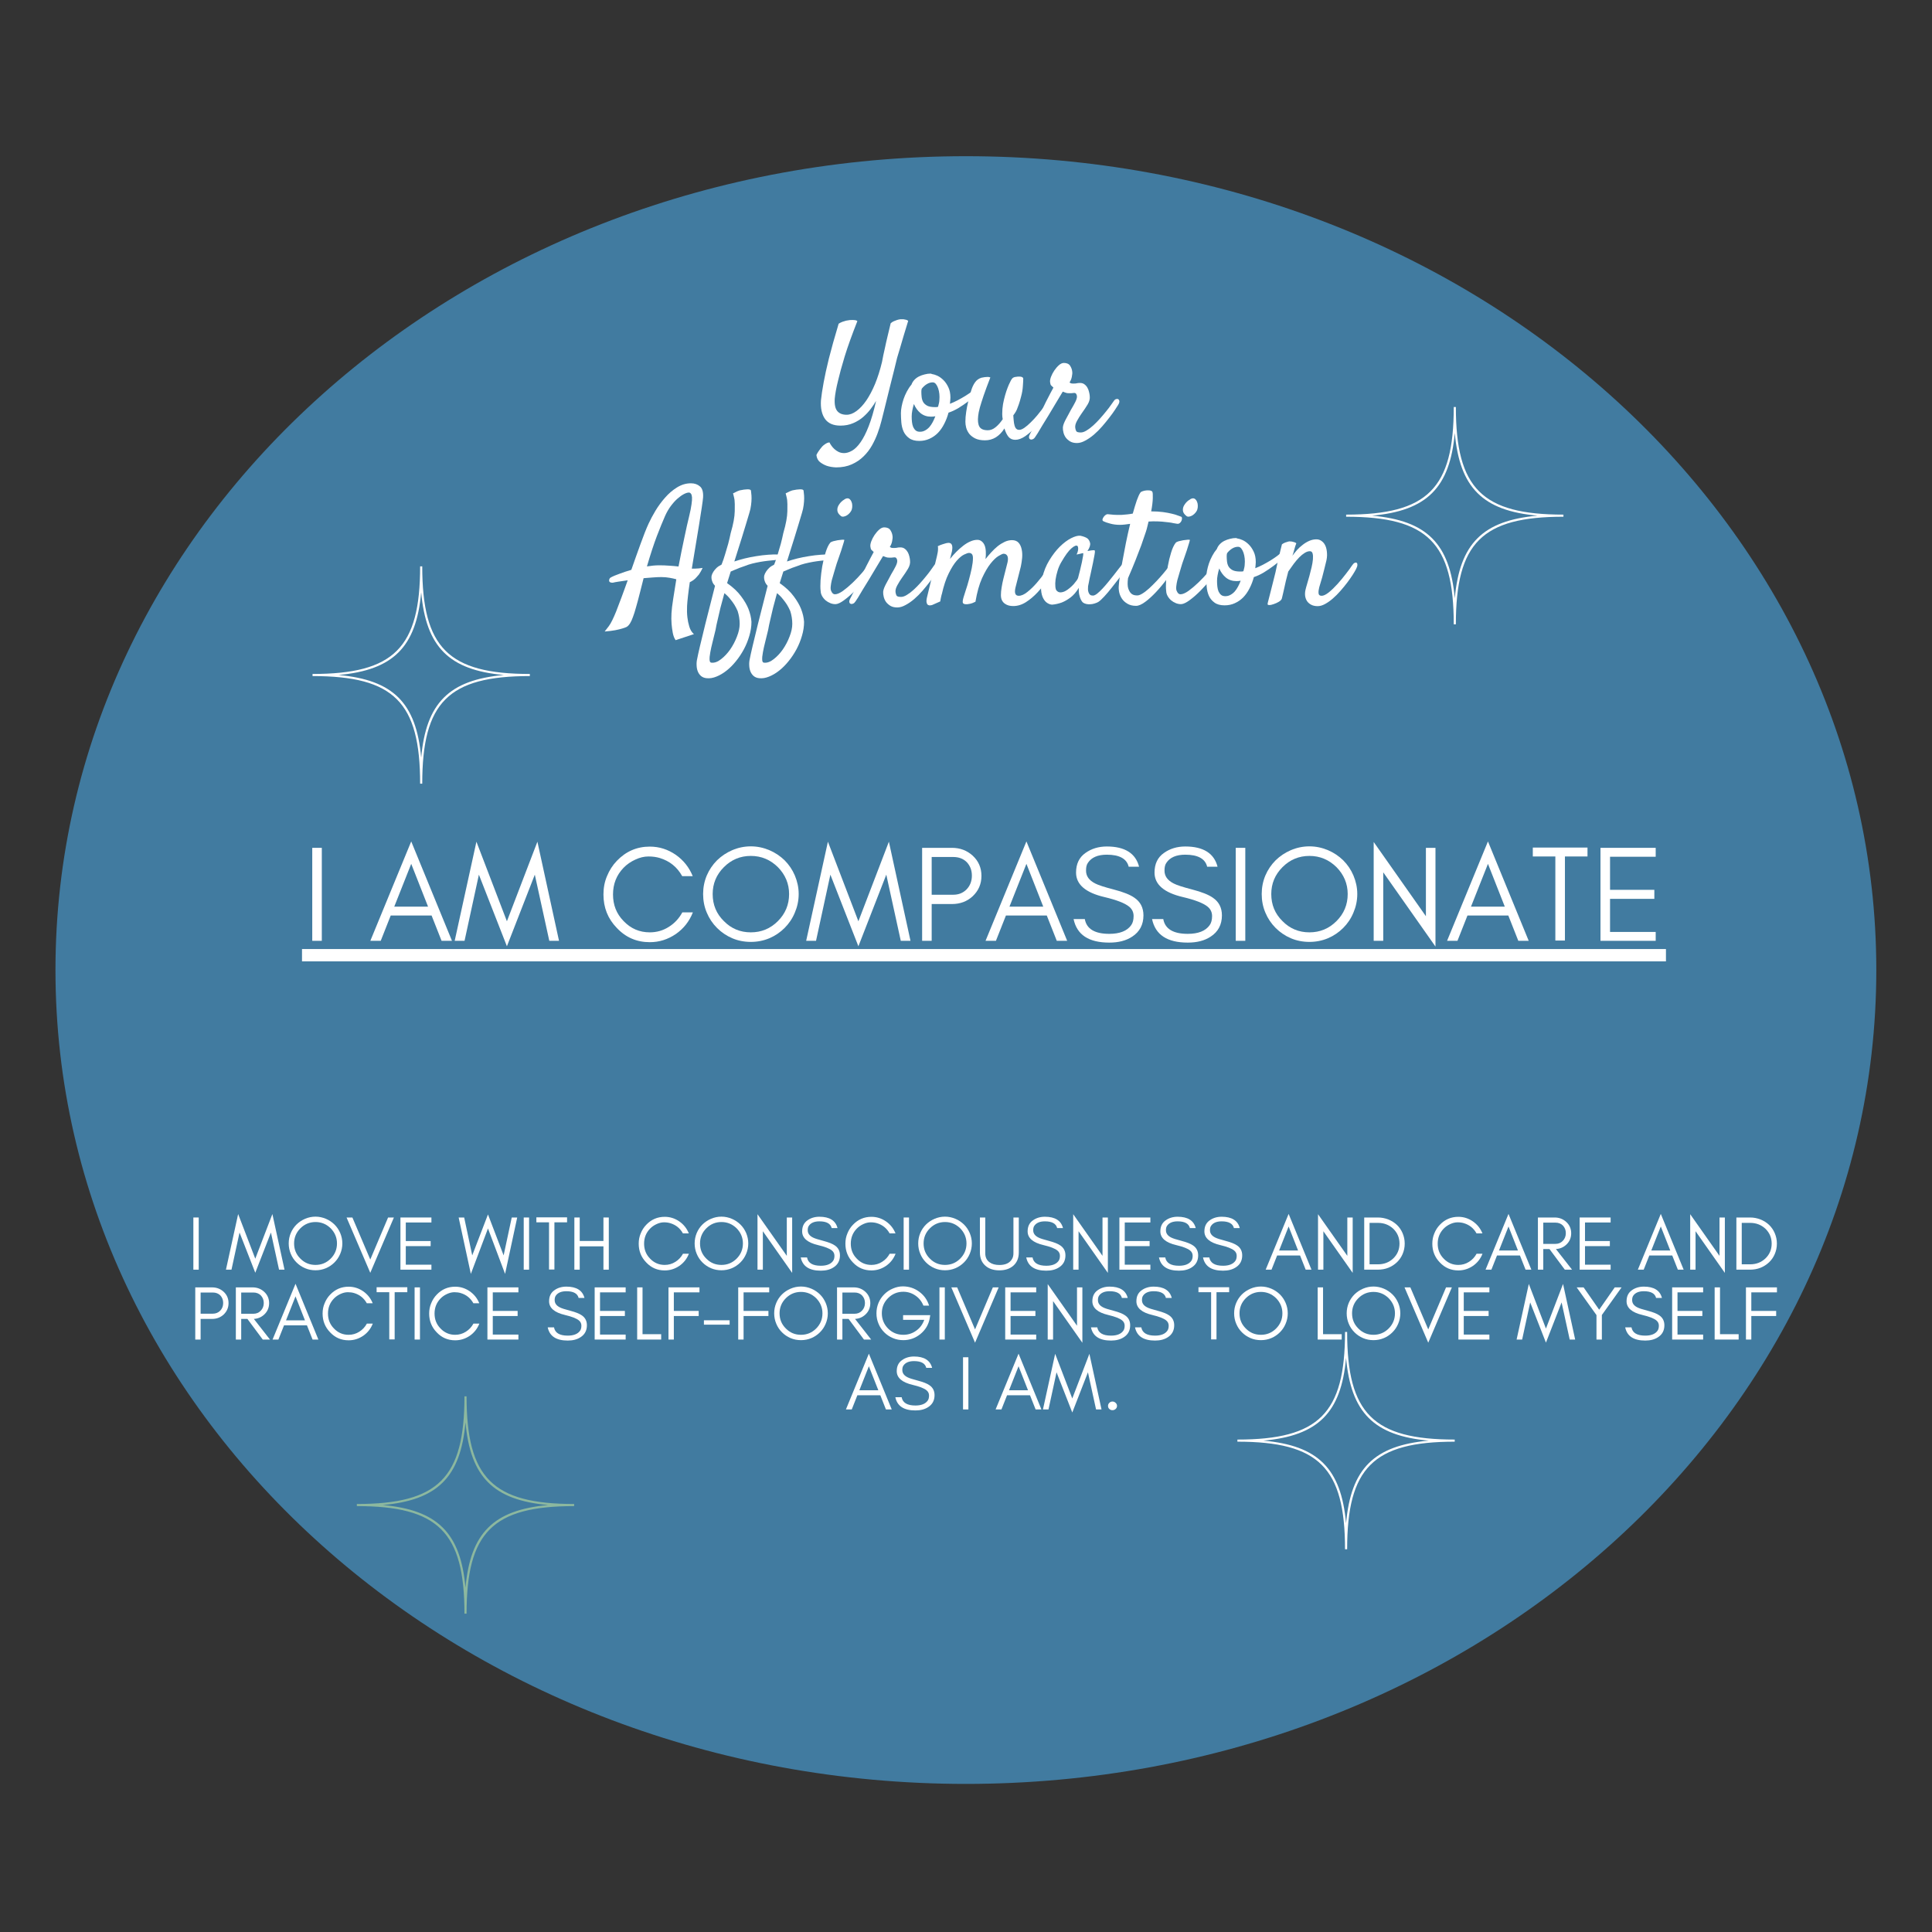 <svg xmlns="http://www.w3.org/2000/svg" xmlns:xlink="http://www.w3.org/1999/xlink" width="400" zoomAndPan="magnify" viewBox="0 0 300 300" height="400" preserveAspectRatio="xMidYMid meet" version="1.0"><rect x="0" y="0" width="300" height="300" fill="#333333" stroke="none"/><defs><filter x="0%" y="0%" width="100%" height="100%" id="2125ea0554"><feColorMatrix values="0 0 0 0 1 0 0 0 0 1 0 0 0 0 1 0 0 0 1 0" color-interpolation-filters="sRGB"/></filter><g/><mask id="7156f4f968"><g filter="url(#2125ea0554)"><rect x="-30" width="360" fill="#000000" y="-30" height="360" fill-opacity="0.91"/></g></mask><clipPath id="eacb5dd8ae"><path d="M 0.605 0.254 L 283.355 0.254 L 283.355 253.004 L 0.605 253.004 Z M 0.605 0.254 " clip-rule="nonzero"/></clipPath><clipPath id="e6c5c2392b"><rect x="0" width="284" y="0" height="256"/></clipPath><clipPath id="1490675847"><path d="M 209.027 63.199 L 242.777 63.199 L 242.777 96.949 L 209.027 96.949 Z M 209.027 63.199 " clip-rule="nonzero"/></clipPath><clipPath id="48eaa9102a"><path d="M 55.41 216.828 L 89.16 216.828 L 89.16 250.578 L 55.41 250.578 Z M 55.41 216.828 " clip-rule="nonzero"/></clipPath><clipPath id="83cb5137ec"><path d="M 48.531 87.941 L 82.281 87.941 L 82.281 121.691 L 48.531 121.691 Z M 48.531 87.941 " clip-rule="nonzero"/></clipPath><clipPath id="2a224457db"><path d="M 192.145 206.828 L 225.895 206.828 L 225.895 240.578 L 192.145 240.578 Z M 192.145 206.828 " clip-rule="nonzero"/></clipPath></defs><g mask="url(#7156f4f968)"><g transform="matrix(1, 0, 0, 1, 8, 24)"><g clip-path="url(#e6c5c2392b)"><g clip-path="url(#eacb5dd8ae)"><path fill="#4282aa" d="M 141.98 0.254 C 63.906 0.254 0.613 56.836 0.613 126.629 C 0.613 196.426 63.906 253.004 141.98 253.004 C 220.059 253.004 283.352 196.426 283.352 126.629 C 283.352 56.836 220.059 0.254 141.98 0.254 " fill-opacity="1" fill-rule="nonzero"/></g></g></g></g><path fill="#ffffff" d="M 46.895 147.367 L 258.688 147.367 L 258.688 149.281 L 46.895 149.281 Z M 46.895 147.367 " fill-opacity="1" fill-rule="nonzero"/><g fill="#ffffff" fill-opacity="1"><g transform="translate(46.893, 146.09)"><g><path d="M 3.078 0 L 3.078 -14.438 L 1.594 -14.438 L 1.594 0 Z M 3.078 0 "/></g></g></g><g fill="#ffffff" fill-opacity="1"><g transform="translate(51.563, 146.09)"><g/></g></g><g fill="#ffffff" fill-opacity="1"><g transform="translate(57.295, 146.09)"><g><path d="M 3.926 -5.309 L 6.559 -11.953 L 9.172 -5.309 Z M 12.887 0 L 6.559 -15.434 L 0.211 0 L 1.824 0 L 3.375 -3.926 L 9.723 -3.926 L 11.273 0 Z M 12.887 0 "/></g></g></g><g fill="#ffffff" fill-opacity="1"><g transform="translate(70.393, 146.09)"><g><path d="M 14.902 0 L 16.41 0 L 13.055 -15.391 L 8.32 -3.035 L 3.586 -15.391 L 0.211 0 L 1.742 0 L 3.969 -10.273 L 8.32 0.848 L 12.652 -10.273 Z M 14.902 0 "/></g></g></g><g fill="#ffffff" fill-opacity="1"><g transform="translate(87.015, 146.09)"><g/></g></g><g fill="#ffffff" fill-opacity="1"><g transform="translate(92.747, 146.09)"><g><path d="M 14.84 -4.414 L 13.203 -4.414 C 12.695 -3.48 11.996 -2.719 11.102 -2.164 C 10.211 -1.594 9.215 -1.316 8.152 -1.316 C 6.559 -1.316 5.203 -1.891 4.074 -3.078 C 2.973 -4.203 2.441 -5.582 2.441 -7.195 C 2.441 -8.809 2.973 -10.191 4.074 -11.336 C 4.586 -11.867 5.203 -12.293 5.902 -12.609 C 6.582 -12.93 7.262 -13.098 7.941 -13.098 C 8.598 -13.098 9.172 -13.016 9.68 -12.867 C 11.23 -12.398 12.398 -11.465 13.184 -10.043 L 14.82 -10.043 C 14.266 -11.402 13.395 -12.504 12.188 -13.355 C 10.953 -14.203 9.617 -14.629 8.152 -14.629 C 6.137 -14.629 4.438 -13.883 3.035 -12.418 C 2.379 -11.738 1.867 -10.934 1.508 -10.043 C 1.125 -9.148 0.957 -8.195 0.957 -7.195 C 0.957 -5.16 1.633 -3.438 3.035 -1.996 C 4.438 -0.508 6.137 0.211 8.152 0.211 C 9.617 0.211 10.953 -0.211 12.207 -1.062 C 13.418 -1.91 14.289 -3.016 14.84 -4.414 Z M 14.84 -4.414 "/></g></g></g><g fill="#ffffff" fill-opacity="1"><g transform="translate(108.222, 146.09)"><g><path d="M 14.309 -7.262 C 14.309 -5.605 13.715 -4.203 12.566 -3.059 C 11.402 -1.891 10 -1.316 8.363 -1.316 C 6.73 -1.316 5.328 -1.891 4.184 -3.059 C 3.016 -4.203 2.441 -5.605 2.441 -7.262 C 2.441 -8.875 3.016 -10.273 4.184 -11.441 C 5.328 -12.59 6.73 -13.184 8.363 -13.184 C 10 -13.184 11.402 -12.59 12.566 -11.441 C 13.715 -10.273 14.309 -8.875 14.309 -7.262 Z M 15.797 -7.262 C 15.797 -8.281 15.582 -9.234 15.199 -10.148 C 14.82 -11.039 14.289 -11.824 13.609 -12.504 C 12.93 -13.164 12.145 -13.691 11.25 -14.074 C 10.34 -14.457 9.383 -14.668 8.363 -14.668 C 7.344 -14.668 6.367 -14.457 5.477 -14.074 C 4.586 -13.691 3.801 -13.164 3.121 -12.504 C 2.441 -11.824 1.91 -11.039 1.527 -10.148 C 1.145 -9.234 0.957 -8.281 0.957 -7.262 C 0.957 -6.242 1.145 -5.266 1.527 -4.375 C 1.91 -3.461 2.441 -2.676 3.121 -1.996 C 3.801 -1.316 4.586 -0.785 5.477 -0.402 C 6.367 -0.02 7.344 0.168 8.363 0.168 C 9.383 0.168 10.34 -0.02 11.25 -0.402 C 12.145 -0.785 12.93 -1.316 13.609 -1.996 C 14.289 -2.676 14.82 -3.461 15.199 -4.375 C 15.582 -5.266 15.797 -6.242 15.797 -7.262 Z M 15.797 -7.262 "/></g></g></g><g fill="#ffffff" fill-opacity="1"><g transform="translate(124.971, 146.09)"><g><path d="M 14.902 0 L 16.41 0 L 13.055 -15.391 L 8.32 -3.035 L 3.586 -15.391 L 0.211 0 L 1.742 0 L 3.969 -10.273 L 8.32 0.848 L 12.652 -10.273 Z M 14.902 0 "/></g></g></g><g fill="#ffffff" fill-opacity="1"><g transform="translate(141.593, 146.09)"><g><path d="M 3.078 -7.156 L 3.078 -13.016 L 6.434 -13.016 C 7.305 -13.016 8.004 -12.738 8.535 -12.207 C 9.043 -11.656 9.32 -10.977 9.32 -10.125 C 9.32 -9.258 9.043 -8.555 8.492 -7.98 C 7.941 -7.43 7.262 -7.156 6.434 -7.156 Z M 10.805 -10.086 C 10.805 -11.359 10.34 -12.398 9.445 -13.227 C 8.555 -14.031 7.492 -14.438 6.219 -14.438 L 1.594 -14.438 L 1.594 0 L 3.078 0 L 3.078 -5.711 L 6.219 -5.711 C 7.492 -5.711 8.578 -6.113 9.445 -6.922 C 10.34 -7.77 10.805 -8.809 10.805 -10.086 Z M 10.805 -10.086 "/></g></g></g><g fill="#ffffff" fill-opacity="1"><g transform="translate(152.823, 146.09)"><g><path d="M 3.926 -5.309 L 6.559 -11.953 L 9.172 -5.309 Z M 12.887 0 L 6.559 -15.434 L 0.211 0 L 1.824 0 L 3.375 -3.926 L 9.723 -3.926 L 11.273 0 Z M 12.887 0 "/></g></g></g><g fill="#ffffff" fill-opacity="1"><g transform="translate(165.921, 146.09)"><g><path d="M 5.582 -6.793 C 7.453 -6.348 8.727 -5.859 9.406 -5.309 C 9.871 -4.926 10.105 -4.438 10.105 -3.844 C 10.105 -3.25 9.977 -2.762 9.723 -2.422 C 9.086 -1.527 7.941 -1.082 6.328 -1.082 C 4.074 -1.082 2.801 -1.848 2.527 -3.375 L 0.785 -3.375 C 1.297 -0.934 3.141 0.277 6.328 0.277 C 7.75 0.277 8.938 -0.02 9.895 -0.656 C 11.039 -1.402 11.633 -2.504 11.633 -3.949 C 11.633 -5.137 11.168 -6.051 10.234 -6.688 C 9.574 -7.156 8.512 -7.578 7.047 -7.961 C 5.562 -8.344 4.605 -8.66 4.16 -8.895 C 3.184 -9.383 2.695 -10.062 2.719 -10.953 C 2.719 -11.422 2.801 -11.824 3.016 -12.121 C 3.566 -12.949 4.543 -13.375 5.945 -13.375 C 7.918 -13.375 9.043 -12.738 9.34 -11.508 L 10.953 -11.508 C 10.422 -13.586 8.746 -14.648 5.945 -14.648 C 4.672 -14.648 3.547 -14.309 2.609 -13.629 C 1.656 -12.949 1.168 -11.953 1.168 -10.594 C 1.168 -8.746 2.652 -7.473 5.582 -6.793 Z M 5.582 -6.793 "/></g></g></g><g fill="#ffffff" fill-opacity="1"><g transform="translate(178.106, 146.09)"><g><path d="M 5.582 -6.793 C 7.453 -6.348 8.727 -5.859 9.406 -5.309 C 9.871 -4.926 10.105 -4.438 10.105 -3.844 C 10.105 -3.25 9.977 -2.762 9.723 -2.422 C 9.086 -1.527 7.941 -1.082 6.328 -1.082 C 4.074 -1.082 2.801 -1.848 2.527 -3.375 L 0.785 -3.375 C 1.297 -0.934 3.141 0.277 6.328 0.277 C 7.75 0.277 8.938 -0.02 9.895 -0.656 C 11.039 -1.402 11.633 -2.504 11.633 -3.949 C 11.633 -5.137 11.168 -6.051 10.234 -6.688 C 9.574 -7.156 8.512 -7.578 7.047 -7.961 C 5.562 -8.344 4.605 -8.66 4.16 -8.895 C 3.184 -9.383 2.695 -10.062 2.719 -10.953 C 2.719 -11.422 2.801 -11.824 3.016 -12.121 C 3.566 -12.949 4.543 -13.375 5.945 -13.375 C 7.918 -13.375 9.043 -12.738 9.34 -11.508 L 10.953 -11.508 C 10.422 -13.586 8.746 -14.648 5.945 -14.648 C 4.672 -14.648 3.547 -14.309 2.609 -13.629 C 1.656 -12.949 1.168 -11.953 1.168 -10.594 C 1.168 -8.746 2.652 -7.473 5.582 -6.793 Z M 5.582 -6.793 "/></g></g></g><g fill="#ffffff" fill-opacity="1"><g transform="translate(190.291, 146.09)"><g><path d="M 3.078 0 L 3.078 -14.438 L 1.594 -14.438 L 1.594 0 Z M 3.078 0 "/></g></g></g><g fill="#ffffff" fill-opacity="1"><g transform="translate(194.961, 146.09)"><g><path d="M 14.309 -7.262 C 14.309 -5.605 13.715 -4.203 12.566 -3.059 C 11.402 -1.891 10 -1.316 8.363 -1.316 C 6.73 -1.316 5.328 -1.891 4.184 -3.059 C 3.016 -4.203 2.441 -5.605 2.441 -7.262 C 2.441 -8.875 3.016 -10.273 4.184 -11.441 C 5.328 -12.59 6.73 -13.184 8.363 -13.184 C 10 -13.184 11.402 -12.59 12.566 -11.441 C 13.715 -10.273 14.309 -8.875 14.309 -7.262 Z M 15.797 -7.262 C 15.797 -8.281 15.582 -9.234 15.199 -10.148 C 14.82 -11.039 14.289 -11.824 13.609 -12.504 C 12.93 -13.164 12.145 -13.691 11.25 -14.074 C 10.34 -14.457 9.383 -14.668 8.363 -14.668 C 7.344 -14.668 6.367 -14.457 5.477 -14.074 C 4.586 -13.691 3.801 -13.164 3.121 -12.504 C 2.441 -11.824 1.91 -11.039 1.527 -10.148 C 1.145 -9.234 0.957 -8.281 0.957 -7.262 C 0.957 -6.242 1.145 -5.266 1.527 -4.375 C 1.91 -3.461 2.441 -2.676 3.121 -1.996 C 3.801 -1.316 4.586 -0.785 5.477 -0.402 C 6.367 -0.02 7.344 0.168 8.363 0.168 C 9.383 0.168 10.34 -0.02 11.25 -0.402 C 12.145 -0.785 12.93 -1.316 13.609 -1.996 C 14.289 -2.676 14.82 -3.461 15.199 -4.375 C 15.582 -5.266 15.797 -6.242 15.797 -7.262 Z M 15.797 -7.262 "/></g></g></g><g fill="#ffffff" fill-opacity="1"><g transform="translate(211.711, 146.09)"><g><path d="M 3.078 -10.637 L 11.188 0.891 L 11.188 -14.438 L 9.703 -14.438 L 9.703 -3.82 L 1.594 -15.348 L 1.594 0 L 3.078 0 Z M 3.078 -10.637 "/></g></g></g><g fill="#ffffff" fill-opacity="1"><g transform="translate(224.49, 146.09)"><g><path d="M 3.926 -5.309 L 6.559 -11.953 L 9.172 -5.309 Z M 12.887 0 L 6.559 -15.434 L 0.211 0 L 1.824 0 L 3.375 -3.926 L 9.723 -3.926 L 11.273 0 Z M 12.887 0 "/></g></g></g><g fill="#ffffff" fill-opacity="1"><g transform="translate(237.588, 146.09)"><g><path d="M 0.426 -13.098 L 3.926 -13.098 L 3.926 -0.043 L 5.414 -0.043 L 5.414 -13.098 L 8.918 -13.098 L 8.918 -14.48 L 0.426 -14.48 Z M 0.426 -13.098 "/></g></g></g><g fill="#ffffff" fill-opacity="1"><g transform="translate(246.928, 146.09)"><g><path d="M 10.168 0 L 10.168 -1.379 L 3.078 -1.379 L 3.078 -6.516 L 9.957 -6.516 L 9.957 -7.918 L 3.078 -7.918 L 3.078 -13.055 L 10.168 -13.055 L 10.168 -14.438 L 1.594 -14.438 L 1.594 0 Z M 10.168 0 "/></g></g></g><g fill="#ffffff" fill-opacity="1"><g transform="translate(152.791, 165.558)"><g/></g></g><g fill="#ffffff" fill-opacity="1"><g transform="translate(152.791, 185.026)"><g/></g></g><g fill="#ffffff" fill-opacity="1"><g transform="translate(29.131, 197.154)"><g><path d="M 1.727 0 L 1.727 -8.102 L 0.895 -8.102 L 0.895 0 Z M 1.727 0 "/></g></g></g><g fill="#ffffff" fill-opacity="1"><g transform="translate(31.751, 197.154)"><g/></g></g><g fill="#ffffff" fill-opacity="1"><g transform="translate(34.968, 197.154)"><g><path d="M 8.363 0 L 9.211 0 L 7.328 -8.637 L 4.672 -1.703 L 2.012 -8.637 L 0.117 0 L 0.977 0 L 2.227 -5.766 L 4.672 0.477 L 7.102 -5.766 Z M 8.363 0 "/></g></g></g><g fill="#ffffff" fill-opacity="1"><g transform="translate(44.296, 197.154)"><g><path d="M 8.031 -4.074 C 8.031 -3.145 7.695 -2.359 7.055 -1.715 C 6.398 -1.059 5.613 -0.738 4.695 -0.738 C 3.777 -0.738 2.992 -1.059 2.348 -1.715 C 1.691 -2.359 1.371 -3.145 1.371 -4.074 C 1.371 -4.98 1.691 -5.766 2.348 -6.422 C 2.992 -7.066 3.777 -7.398 4.695 -7.398 C 5.613 -7.398 6.398 -7.066 7.055 -6.422 C 7.695 -5.766 8.031 -4.98 8.031 -4.074 Z M 8.863 -4.074 C 8.863 -4.645 8.746 -5.184 8.531 -5.695 C 8.316 -6.195 8.02 -6.637 7.637 -7.016 C 7.254 -7.387 6.816 -7.684 6.312 -7.898 C 5.801 -8.113 5.266 -8.234 4.695 -8.234 C 4.121 -8.234 3.574 -8.113 3.074 -7.898 C 2.574 -7.684 2.133 -7.387 1.75 -7.016 C 1.371 -6.637 1.07 -6.195 0.859 -5.695 C 0.645 -5.184 0.535 -4.645 0.535 -4.074 C 0.535 -3.504 0.645 -2.953 0.859 -2.453 C 1.07 -1.941 1.371 -1.5 1.75 -1.121 C 2.133 -0.738 2.574 -0.441 3.074 -0.227 C 3.574 -0.012 4.121 0.094 4.695 0.094 C 5.266 0.094 5.801 -0.012 6.312 -0.227 C 6.816 -0.441 7.254 -0.738 7.637 -1.121 C 8.02 -1.5 8.316 -1.941 8.531 -2.453 C 8.746 -2.953 8.863 -3.504 8.863 -4.074 Z M 8.863 -4.074 "/></g></g></g><g fill="#ffffff" fill-opacity="1"><g transform="translate(53.696, 197.154)"><g><path d="M 3.801 0.488 L 7.469 -8.102 L 6.566 -8.102 L 3.801 -1.574 L 1.023 -8.102 L 0.117 -8.102 Z M 3.801 0.488 "/></g></g></g><g fill="#ffffff" fill-opacity="1"><g transform="translate(61.284, 197.154)"><g><path d="M 5.707 0 L 5.707 -0.773 L 1.727 -0.773 L 1.727 -3.656 L 5.586 -3.656 L 5.586 -4.445 L 1.727 -4.445 L 1.727 -7.328 L 5.707 -7.328 L 5.707 -8.102 L 0.895 -8.102 L 0.895 0 Z M 5.707 0 "/></g></g></g><g fill="#ffffff" fill-opacity="1"><g transform="translate(67.884, 197.154)"><g/></g></g><g fill="#ffffff" fill-opacity="1"><g transform="translate(71.101, 197.154)"><g><path d="M 7.328 0.656 L 9.211 -8.102 L 8.363 -8.102 L 7.102 -2.215 L 4.672 -8.578 L 2.227 -2.215 L 0.977 -8.102 L 0.117 -8.102 L 2.012 0.656 L 4.672 -6.398 Z M 7.328 0.656 "/></g></g></g><g fill="#ffffff" fill-opacity="1"><g transform="translate(80.429, 197.154)"><g><path d="M 1.727 0 L 1.727 -8.102 L 0.895 -8.102 L 0.895 0 Z M 1.727 0 "/></g></g></g><g fill="#ffffff" fill-opacity="1"><g transform="translate(83.05, 197.154)"><g><path d="M 0.238 -7.352 L 2.203 -7.352 L 2.203 -0.023 L 3.039 -0.023 L 3.039 -7.352 L 5.004 -7.352 L 5.004 -8.125 L 0.238 -8.125 Z M 0.238 -7.352 "/></g></g></g><g fill="#ffffff" fill-opacity="1"><g transform="translate(88.292, 197.154)"><g><path d="M 1.727 0 L 1.727 -3.621 L 5.41 -3.621 L 5.41 0 L 6.242 0 L 6.242 -8.102 L 5.41 -8.102 L 5.41 -4.457 L 1.727 -4.457 L 1.727 -8.102 L 0.895 -8.102 L 0.895 0 Z M 1.727 0 "/></g></g></g><g fill="#ffffff" fill-opacity="1"><g transform="translate(95.428, 197.154)"><g/></g></g><g fill="#ffffff" fill-opacity="1"><g transform="translate(98.644, 197.154)"><g><path d="M 8.328 -2.477 L 7.41 -2.477 C 7.125 -1.953 6.73 -1.523 6.23 -1.215 C 5.73 -0.895 5.172 -0.738 4.574 -0.738 C 3.68 -0.738 2.918 -1.059 2.289 -1.727 C 1.668 -2.359 1.371 -3.133 1.371 -4.039 C 1.371 -4.945 1.668 -5.719 2.289 -6.363 C 2.574 -6.66 2.918 -6.898 3.312 -7.078 C 3.691 -7.254 4.074 -7.352 4.457 -7.352 C 4.824 -7.352 5.148 -7.305 5.434 -7.219 C 6.301 -6.957 6.957 -6.434 7.398 -5.637 L 8.316 -5.637 C 8.008 -6.398 7.52 -7.016 6.84 -7.492 C 6.148 -7.969 5.398 -8.207 4.574 -8.207 C 3.441 -8.207 2.488 -7.793 1.703 -6.969 C 1.336 -6.59 1.047 -6.137 0.848 -5.637 C 0.633 -5.137 0.535 -4.598 0.535 -4.039 C 0.535 -2.895 0.918 -1.93 1.703 -1.121 C 2.488 -0.285 3.441 0.117 4.574 0.117 C 5.398 0.117 6.148 -0.117 6.852 -0.594 C 7.531 -1.07 8.02 -1.691 8.328 -2.477 Z M 8.328 -2.477 "/></g></g></g><g fill="#ffffff" fill-opacity="1"><g transform="translate(107.329, 197.154)"><g><path d="M 8.031 -4.074 C 8.031 -3.145 7.695 -2.359 7.055 -1.715 C 6.398 -1.059 5.613 -0.738 4.695 -0.738 C 3.777 -0.738 2.992 -1.059 2.348 -1.715 C 1.691 -2.359 1.371 -3.145 1.371 -4.074 C 1.371 -4.98 1.691 -5.766 2.348 -6.422 C 2.992 -7.066 3.777 -7.398 4.695 -7.398 C 5.613 -7.398 6.398 -7.066 7.055 -6.422 C 7.695 -5.766 8.031 -4.98 8.031 -4.074 Z M 8.863 -4.074 C 8.863 -4.645 8.746 -5.184 8.531 -5.695 C 8.316 -6.195 8.02 -6.637 7.637 -7.016 C 7.254 -7.387 6.816 -7.684 6.312 -7.898 C 5.801 -8.113 5.266 -8.234 4.695 -8.234 C 4.121 -8.234 3.574 -8.113 3.074 -7.898 C 2.574 -7.684 2.133 -7.387 1.75 -7.016 C 1.371 -6.637 1.07 -6.195 0.859 -5.695 C 0.645 -5.184 0.535 -4.645 0.535 -4.074 C 0.535 -3.504 0.645 -2.953 0.859 -2.453 C 1.07 -1.941 1.371 -1.5 1.75 -1.121 C 2.133 -0.738 2.574 -0.441 3.074 -0.227 C 3.574 -0.012 4.121 0.094 4.695 0.094 C 5.266 0.094 5.801 -0.012 6.312 -0.227 C 6.816 -0.441 7.254 -0.738 7.637 -1.121 C 8.02 -1.5 8.316 -1.941 8.531 -2.453 C 8.746 -2.953 8.863 -3.504 8.863 -4.074 Z M 8.863 -4.074 "/></g></g></g><g fill="#ffffff" fill-opacity="1"><g transform="translate(116.729, 197.154)"><g><path d="M 1.727 -5.969 L 6.277 0.5 L 6.277 -8.102 L 5.445 -8.102 L 5.445 -2.145 L 0.895 -8.613 L 0.895 0 L 1.727 0 Z M 1.727 -5.969 "/></g></g></g><g fill="#ffffff" fill-opacity="1"><g transform="translate(123.901, 197.154)"><g><path d="M 3.133 -3.812 C 4.184 -3.562 4.898 -3.289 5.277 -2.977 C 5.539 -2.766 5.672 -2.488 5.672 -2.156 C 5.672 -1.824 5.598 -1.547 5.457 -1.359 C 5.098 -0.859 4.457 -0.609 3.551 -0.609 C 2.289 -0.609 1.574 -1.035 1.418 -1.895 L 0.441 -1.895 C 0.727 -0.523 1.762 0.156 3.551 0.156 C 4.348 0.156 5.016 -0.012 5.551 -0.371 C 6.195 -0.785 6.527 -1.406 6.527 -2.215 C 6.527 -2.883 6.266 -3.395 5.742 -3.754 C 5.375 -4.016 4.777 -4.254 3.957 -4.469 C 3.121 -4.684 2.586 -4.859 2.336 -4.992 C 1.785 -5.266 1.512 -5.648 1.523 -6.148 C 1.523 -6.41 1.574 -6.637 1.691 -6.805 C 2 -7.266 2.551 -7.504 3.336 -7.504 C 4.445 -7.504 5.074 -7.148 5.242 -6.457 L 6.148 -6.457 C 5.852 -7.625 4.91 -8.219 3.336 -8.219 C 2.621 -8.219 1.988 -8.031 1.465 -7.648 C 0.93 -7.266 0.656 -6.707 0.656 -5.945 C 0.656 -4.91 1.488 -4.195 3.133 -3.812 Z M 3.133 -3.812 "/></g></g></g><g fill="#ffffff" fill-opacity="1"><g transform="translate(130.739, 197.154)"><g><path d="M 8.328 -2.477 L 7.41 -2.477 C 7.125 -1.953 6.73 -1.523 6.23 -1.215 C 5.73 -0.895 5.172 -0.738 4.574 -0.738 C 3.68 -0.738 2.918 -1.059 2.289 -1.727 C 1.668 -2.359 1.371 -3.133 1.371 -4.039 C 1.371 -4.945 1.668 -5.719 2.289 -6.363 C 2.574 -6.66 2.918 -6.898 3.312 -7.078 C 3.691 -7.254 4.074 -7.352 4.457 -7.352 C 4.824 -7.352 5.148 -7.305 5.434 -7.219 C 6.301 -6.957 6.957 -6.434 7.398 -5.637 L 8.316 -5.637 C 8.008 -6.398 7.52 -7.016 6.84 -7.492 C 6.148 -7.969 5.398 -8.207 4.574 -8.207 C 3.441 -8.207 2.488 -7.793 1.703 -6.969 C 1.336 -6.59 1.047 -6.137 0.848 -5.637 C 0.633 -5.137 0.535 -4.598 0.535 -4.039 C 0.535 -2.895 0.918 -1.93 1.703 -1.121 C 2.488 -0.285 3.441 0.117 4.574 0.117 C 5.398 0.117 6.148 -0.117 6.852 -0.594 C 7.531 -1.07 8.02 -1.691 8.328 -2.477 Z M 8.328 -2.477 "/></g></g></g><g fill="#ffffff" fill-opacity="1"><g transform="translate(139.424, 197.154)"><g><path d="M 1.727 0 L 1.727 -8.102 L 0.895 -8.102 L 0.895 0 Z M 1.727 0 "/></g></g></g><g fill="#ffffff" fill-opacity="1"><g transform="translate(142.045, 197.154)"><g><path d="M 8.031 -4.074 C 8.031 -3.145 7.695 -2.359 7.055 -1.715 C 6.398 -1.059 5.613 -0.738 4.695 -0.738 C 3.777 -0.738 2.992 -1.059 2.348 -1.715 C 1.691 -2.359 1.371 -3.145 1.371 -4.074 C 1.371 -4.98 1.691 -5.766 2.348 -6.422 C 2.992 -7.066 3.777 -7.398 4.695 -7.398 C 5.613 -7.398 6.398 -7.066 7.055 -6.422 C 7.695 -5.766 8.031 -4.98 8.031 -4.074 Z M 8.863 -4.074 C 8.863 -4.645 8.746 -5.184 8.531 -5.695 C 8.316 -6.195 8.02 -6.637 7.637 -7.016 C 7.254 -7.387 6.816 -7.684 6.312 -7.898 C 5.801 -8.113 5.266 -8.234 4.695 -8.234 C 4.121 -8.234 3.574 -8.113 3.074 -7.898 C 2.574 -7.684 2.133 -7.387 1.75 -7.016 C 1.371 -6.637 1.07 -6.195 0.859 -5.695 C 0.645 -5.184 0.535 -4.645 0.535 -4.074 C 0.535 -3.504 0.645 -2.953 0.859 -2.453 C 1.07 -1.941 1.371 -1.5 1.75 -1.121 C 2.133 -0.738 2.574 -0.441 3.074 -0.227 C 3.574 -0.012 4.121 0.094 4.695 0.094 C 5.266 0.094 5.801 -0.012 6.312 -0.227 C 6.816 -0.441 7.254 -0.738 7.637 -1.121 C 8.02 -1.5 8.316 -1.941 8.531 -2.453 C 8.746 -2.953 8.863 -3.504 8.863 -4.074 Z M 8.863 -4.074 "/></g></g></g><g fill="#ffffff" fill-opacity="1"><g transform="translate(151.444, 197.154)"><g><path d="M 6.754 -2.68 L 6.754 -8.102 L 5.922 -8.102 L 5.922 -2.562 C 5.922 -2.227 5.863 -1.953 5.742 -1.727 C 5.398 -1.059 4.73 -0.727 3.742 -0.727 C 3.098 -0.727 2.586 -0.871 2.203 -1.156 C 1.762 -1.477 1.547 -1.941 1.547 -2.562 L 1.547 -8.102 L 0.715 -8.102 L 0.715 -2.68 C 0.715 -1.801 1 -1.109 1.574 -0.609 C 2.109 -0.133 2.836 0.105 3.742 0.105 C 4.633 0.105 5.348 -0.133 5.898 -0.609 C 6.469 -1.109 6.754 -1.801 6.754 -2.68 Z M 6.754 -2.68 "/></g></g></g><g fill="#ffffff" fill-opacity="1"><g transform="translate(158.914, 197.154)"><g><path d="M 3.133 -3.812 C 4.184 -3.562 4.898 -3.289 5.277 -2.977 C 5.539 -2.766 5.672 -2.488 5.672 -2.156 C 5.672 -1.824 5.598 -1.547 5.457 -1.359 C 5.098 -0.859 4.457 -0.609 3.551 -0.609 C 2.289 -0.609 1.574 -1.035 1.418 -1.895 L 0.441 -1.895 C 0.727 -0.523 1.762 0.156 3.551 0.156 C 4.348 0.156 5.016 -0.012 5.551 -0.371 C 6.195 -0.785 6.527 -1.406 6.527 -2.215 C 6.527 -2.883 6.266 -3.395 5.742 -3.754 C 5.375 -4.016 4.777 -4.254 3.957 -4.469 C 3.121 -4.684 2.586 -4.859 2.336 -4.992 C 1.785 -5.266 1.512 -5.648 1.523 -6.148 C 1.523 -6.41 1.574 -6.637 1.691 -6.805 C 2 -7.266 2.551 -7.504 3.336 -7.504 C 4.445 -7.504 5.074 -7.148 5.242 -6.457 L 6.148 -6.457 C 5.852 -7.625 4.91 -8.219 3.336 -8.219 C 2.621 -8.219 1.988 -8.031 1.465 -7.648 C 0.93 -7.266 0.656 -6.707 0.656 -5.945 C 0.656 -4.91 1.488 -4.195 3.133 -3.812 Z M 3.133 -3.812 "/></g></g></g><g fill="#ffffff" fill-opacity="1"><g transform="translate(165.752, 197.154)"><g><path d="M 1.727 -5.969 L 6.277 0.5 L 6.277 -8.102 L 5.445 -8.102 L 5.445 -2.145 L 0.895 -8.613 L 0.895 0 L 1.727 0 Z M 1.727 -5.969 "/></g></g></g><g fill="#ffffff" fill-opacity="1"><g transform="translate(172.924, 197.154)"><g><path d="M 5.707 0 L 5.707 -0.773 L 1.727 -0.773 L 1.727 -3.656 L 5.586 -3.656 L 5.586 -4.445 L 1.727 -4.445 L 1.727 -7.328 L 5.707 -7.328 L 5.707 -8.102 L 0.895 -8.102 L 0.895 0 Z M 5.707 0 "/></g></g></g><g fill="#ffffff" fill-opacity="1"><g transform="translate(179.524, 197.154)"><g><path d="M 3.133 -3.812 C 4.184 -3.562 4.898 -3.289 5.277 -2.977 C 5.539 -2.766 5.672 -2.488 5.672 -2.156 C 5.672 -1.824 5.598 -1.547 5.457 -1.359 C 5.098 -0.859 4.457 -0.609 3.551 -0.609 C 2.289 -0.609 1.574 -1.035 1.418 -1.895 L 0.441 -1.895 C 0.727 -0.523 1.762 0.156 3.551 0.156 C 4.348 0.156 5.016 -0.012 5.551 -0.371 C 6.195 -0.785 6.527 -1.406 6.527 -2.215 C 6.527 -2.883 6.266 -3.395 5.742 -3.754 C 5.375 -4.016 4.777 -4.254 3.957 -4.469 C 3.121 -4.684 2.586 -4.859 2.336 -4.992 C 1.785 -5.266 1.512 -5.648 1.523 -6.148 C 1.523 -6.41 1.574 -6.637 1.691 -6.805 C 2 -7.266 2.551 -7.504 3.336 -7.504 C 4.445 -7.504 5.074 -7.148 5.242 -6.457 L 6.148 -6.457 C 5.852 -7.625 4.91 -8.219 3.336 -8.219 C 2.621 -8.219 1.988 -8.031 1.465 -7.648 C 0.93 -7.266 0.656 -6.707 0.656 -5.945 C 0.656 -4.91 1.488 -4.195 3.133 -3.812 Z M 3.133 -3.812 "/></g></g></g><g fill="#ffffff" fill-opacity="1"><g transform="translate(186.362, 197.154)"><g><path d="M 3.133 -3.812 C 4.184 -3.562 4.898 -3.289 5.277 -2.977 C 5.539 -2.766 5.672 -2.488 5.672 -2.156 C 5.672 -1.824 5.598 -1.547 5.457 -1.359 C 5.098 -0.859 4.457 -0.609 3.551 -0.609 C 2.289 -0.609 1.574 -1.035 1.418 -1.895 L 0.441 -1.895 C 0.727 -0.523 1.762 0.156 3.551 0.156 C 4.348 0.156 5.016 -0.012 5.551 -0.371 C 6.195 -0.785 6.527 -1.406 6.527 -2.215 C 6.527 -2.883 6.266 -3.395 5.742 -3.754 C 5.375 -4.016 4.777 -4.254 3.957 -4.469 C 3.121 -4.684 2.586 -4.859 2.336 -4.992 C 1.785 -5.266 1.512 -5.648 1.523 -6.148 C 1.523 -6.41 1.574 -6.637 1.691 -6.805 C 2 -7.266 2.551 -7.504 3.336 -7.504 C 4.445 -7.504 5.074 -7.148 5.242 -6.457 L 6.148 -6.457 C 5.852 -7.625 4.91 -8.219 3.336 -8.219 C 2.621 -8.219 1.988 -8.031 1.465 -7.648 C 0.93 -7.266 0.656 -6.707 0.656 -5.945 C 0.656 -4.91 1.488 -4.195 3.133 -3.812 Z M 3.133 -3.812 "/></g></g></g><g fill="#ffffff" fill-opacity="1"><g transform="translate(193.2, 197.154)"><g/></g></g><g fill="#ffffff" fill-opacity="1"><g transform="translate(196.417, 197.154)"><g><path d="M 2.203 -2.977 L 3.68 -6.707 L 5.148 -2.977 Z M 7.23 0 L 3.68 -8.66 L 0.117 0 L 1.023 0 L 1.895 -2.203 L 5.457 -2.203 L 6.328 0 Z M 7.23 0 "/></g></g></g><g fill="#ffffff" fill-opacity="1"><g transform="translate(203.767, 197.154)"><g><path d="M 1.727 -5.969 L 6.277 0.5 L 6.277 -8.102 L 5.445 -8.102 L 5.445 -2.145 L 0.895 -8.613 L 0.895 0 L 1.727 0 Z M 1.727 -5.969 "/></g></g></g><g fill="#ffffff" fill-opacity="1"><g transform="translate(210.939, 197.154)"><g><path d="M 7.184 -4.051 C 7.184 -4.633 7.066 -5.172 6.852 -5.672 C 6.637 -6.172 6.34 -6.602 5.969 -6.957 C 5.586 -7.316 5.148 -7.59 4.645 -7.793 C 4.133 -7.996 3.586 -8.102 3.016 -8.102 L 0.895 -8.102 L 0.895 0 L 3.016 0 C 3.586 0 4.133 -0.094 4.645 -0.297 C 5.148 -0.5 5.586 -0.785 5.969 -1.145 C 6.34 -1.5 6.637 -1.918 6.852 -2.418 C 7.066 -2.918 7.184 -3.453 7.184 -4.051 Z M 6.375 -4.051 C 6.375 -3.121 6.039 -2.348 5.398 -1.738 C 4.754 -1.133 3.969 -0.832 3.039 -0.832 L 1.727 -0.832 L 1.727 -7.266 L 3.039 -7.266 C 3.969 -7.266 4.754 -6.957 5.398 -6.363 C 6.039 -5.742 6.375 -4.969 6.375 -4.051 Z M 6.375 -4.051 "/></g></g></g><g fill="#ffffff" fill-opacity="1"><g transform="translate(218.659, 197.154)"><g/></g></g><g fill="#ffffff" fill-opacity="1"><g transform="translate(221.875, 197.154)"><g><path d="M 8.328 -2.477 L 7.41 -2.477 C 7.125 -1.953 6.73 -1.523 6.23 -1.215 C 5.73 -0.895 5.172 -0.738 4.574 -0.738 C 3.68 -0.738 2.918 -1.059 2.289 -1.727 C 1.668 -2.359 1.371 -3.133 1.371 -4.039 C 1.371 -4.945 1.668 -5.719 2.289 -6.363 C 2.574 -6.66 2.918 -6.898 3.312 -7.078 C 3.691 -7.254 4.074 -7.352 4.457 -7.352 C 4.824 -7.352 5.148 -7.305 5.434 -7.219 C 6.301 -6.957 6.957 -6.434 7.398 -5.637 L 8.316 -5.637 C 8.008 -6.398 7.52 -7.016 6.84 -7.492 C 6.148 -7.969 5.398 -8.207 4.574 -8.207 C 3.441 -8.207 2.488 -7.793 1.703 -6.969 C 1.336 -6.59 1.047 -6.137 0.848 -5.637 C 0.633 -5.137 0.535 -4.598 0.535 -4.039 C 0.535 -2.895 0.918 -1.93 1.703 -1.121 C 2.488 -0.285 3.441 0.117 4.574 0.117 C 5.398 0.117 6.148 -0.117 6.852 -0.594 C 7.531 -1.07 8.02 -1.691 8.328 -2.477 Z M 8.328 -2.477 "/></g></g></g><g fill="#ffffff" fill-opacity="1"><g transform="translate(230.56, 197.154)"><g><path d="M 2.203 -2.977 L 3.68 -6.707 L 5.148 -2.977 Z M 7.23 0 L 3.68 -8.66 L 0.117 0 L 1.023 0 L 1.895 -2.203 L 5.457 -2.203 L 6.328 0 Z M 7.23 0 "/></g></g></g><g fill="#ffffff" fill-opacity="1"><g transform="translate(237.911, 197.154)"><g><path d="M 1.727 -4.004 L 1.727 -7.305 L 3.609 -7.305 C 4.098 -7.305 4.492 -7.148 4.789 -6.84 C 5.074 -6.527 5.23 -6.148 5.23 -5.672 C 5.23 -5.195 5.074 -4.801 4.766 -4.48 C 4.457 -4.156 4.074 -4.004 3.609 -4.004 Z M 6.062 -5.66 C 6.062 -6.352 5.801 -6.945 5.301 -7.41 C 4.812 -7.863 4.207 -8.102 3.492 -8.102 L 0.895 -8.102 L 0.895 0 L 1.727 0 L 1.727 -3.203 L 2.691 -3.203 L 5.074 0 L 6.195 0 L 3.691 -3.203 C 4.324 -3.242 4.859 -3.469 5.301 -3.883 C 5.801 -4.348 6.062 -4.945 6.062 -5.66 Z M 6.062 -5.66 "/></g></g></g><g fill="#ffffff" fill-opacity="1"><g transform="translate(244.391, 197.154)"><g><path d="M 5.707 0 L 5.707 -0.773 L 1.727 -0.773 L 1.727 -3.656 L 5.586 -3.656 L 5.586 -4.445 L 1.727 -4.445 L 1.727 -7.328 L 5.707 -7.328 L 5.707 -8.102 L 0.895 -8.102 L 0.895 0 Z M 5.707 0 "/></g></g></g><g fill="#ffffff" fill-opacity="1"><g transform="translate(250.991, 197.154)"><g/></g></g><g fill="#ffffff" fill-opacity="1"><g transform="translate(254.208, 197.154)"><g><path d="M 2.203 -2.977 L 3.68 -6.707 L 5.148 -2.977 Z M 7.23 0 L 3.68 -8.66 L 0.117 0 L 1.023 0 L 1.895 -2.203 L 5.457 -2.203 L 6.328 0 Z M 7.23 0 "/></g></g></g><g fill="#ffffff" fill-opacity="1"><g transform="translate(261.558, 197.154)"><g><path d="M 1.727 -5.969 L 6.277 0.5 L 6.277 -8.102 L 5.445 -8.102 L 5.445 -2.145 L 0.895 -8.613 L 0.895 0 L 1.727 0 Z M 1.727 -5.969 "/></g></g></g><g fill="#ffffff" fill-opacity="1"><g transform="translate(268.73, 197.154)"><g><path d="M 7.184 -4.051 C 7.184 -4.633 7.066 -5.172 6.852 -5.672 C 6.637 -6.172 6.34 -6.602 5.969 -6.957 C 5.586 -7.316 5.148 -7.59 4.645 -7.793 C 4.133 -7.996 3.586 -8.102 3.016 -8.102 L 0.895 -8.102 L 0.895 0 L 3.016 0 C 3.586 0 4.133 -0.094 4.645 -0.297 C 5.148 -0.5 5.586 -0.785 5.969 -1.145 C 6.34 -1.5 6.637 -1.918 6.852 -2.418 C 7.066 -2.918 7.184 -3.453 7.184 -4.051 Z M 6.375 -4.051 C 6.375 -3.121 6.039 -2.348 5.398 -1.738 C 4.754 -1.133 3.969 -0.832 3.039 -0.832 L 1.727 -0.832 L 1.727 -7.266 L 3.039 -7.266 C 3.969 -7.266 4.754 -6.957 5.398 -6.363 C 6.039 -5.742 6.375 -4.969 6.375 -4.051 Z M 6.375 -4.051 "/></g></g></g><g fill="#ffffff" fill-opacity="1"><g transform="translate(276.446, 197.154)"><g/></g></g><g fill="#ffffff" fill-opacity="1"><g transform="translate(29.425, 208.005)"><g><path d="M 1.727 -4.016 L 1.727 -7.305 L 3.609 -7.305 C 4.098 -7.305 4.492 -7.148 4.789 -6.852 C 5.074 -6.539 5.23 -6.16 5.23 -5.684 C 5.23 -5.195 5.074 -4.801 4.766 -4.48 C 4.457 -4.168 4.074 -4.016 3.609 -4.016 Z M 6.062 -5.66 C 6.062 -6.375 5.801 -6.957 5.301 -7.422 C 4.801 -7.875 4.207 -8.102 3.492 -8.102 L 0.895 -8.102 L 0.895 0 L 1.727 0 L 1.727 -3.203 L 3.492 -3.203 C 4.207 -3.203 4.812 -3.43 5.301 -3.883 C 5.801 -4.359 6.062 -4.945 6.062 -5.66 Z M 6.062 -5.66 "/></g></g></g><g fill="#ffffff" fill-opacity="1"><g transform="translate(35.727, 208.005)"><g><path d="M 1.727 -4.004 L 1.727 -7.305 L 3.609 -7.305 C 4.098 -7.305 4.492 -7.148 4.789 -6.84 C 5.074 -6.527 5.23 -6.148 5.23 -5.672 C 5.23 -5.195 5.074 -4.801 4.766 -4.48 C 4.457 -4.156 4.074 -4.004 3.609 -4.004 Z M 6.062 -5.66 C 6.062 -6.352 5.801 -6.945 5.301 -7.41 C 4.812 -7.863 4.207 -8.102 3.492 -8.102 L 0.895 -8.102 L 0.895 0 L 1.727 0 L 1.727 -3.203 L 2.691 -3.203 L 5.074 0 L 6.195 0 L 3.691 -3.203 C 4.324 -3.242 4.859 -3.469 5.301 -3.883 C 5.801 -4.348 6.062 -4.945 6.062 -5.66 Z M 6.062 -5.66 "/></g></g></g><g fill="#ffffff" fill-opacity="1"><g transform="translate(42.208, 208.005)"><g><path d="M 2.203 -2.977 L 3.68 -6.707 L 5.148 -2.977 Z M 7.23 0 L 3.68 -8.66 L 0.117 0 L 1.023 0 L 1.895 -2.203 L 5.457 -2.203 L 6.328 0 Z M 7.23 0 "/></g></g></g><g fill="#ffffff" fill-opacity="1"><g transform="translate(49.558, 208.005)"><g><path d="M 8.328 -2.477 L 7.41 -2.477 C 7.125 -1.953 6.73 -1.523 6.23 -1.215 C 5.73 -0.895 5.172 -0.738 4.574 -0.738 C 3.68 -0.738 2.918 -1.059 2.289 -1.727 C 1.668 -2.359 1.371 -3.133 1.371 -4.039 C 1.371 -4.945 1.668 -5.719 2.289 -6.363 C 2.574 -6.66 2.918 -6.898 3.312 -7.078 C 3.691 -7.254 4.074 -7.352 4.457 -7.352 C 4.824 -7.352 5.148 -7.305 5.434 -7.219 C 6.301 -6.957 6.957 -6.434 7.398 -5.637 L 8.316 -5.637 C 8.008 -6.398 7.52 -7.016 6.84 -7.492 C 6.148 -7.969 5.398 -8.207 4.574 -8.207 C 3.441 -8.207 2.488 -7.793 1.703 -6.969 C 1.336 -6.59 1.047 -6.137 0.848 -5.637 C 0.633 -5.137 0.535 -4.598 0.535 -4.039 C 0.535 -2.895 0.918 -1.93 1.703 -1.121 C 2.488 -0.285 3.441 0.117 4.574 0.117 C 5.398 0.117 6.148 -0.117 6.852 -0.594 C 7.531 -1.07 8.02 -1.691 8.328 -2.477 Z M 8.328 -2.477 "/></g></g></g><g fill="#ffffff" fill-opacity="1"><g transform="translate(58.243, 208.005)"><g><path d="M 0.238 -7.352 L 2.203 -7.352 L 2.203 -0.023 L 3.039 -0.023 L 3.039 -7.352 L 5.004 -7.352 L 5.004 -8.125 L 0.238 -8.125 Z M 0.238 -7.352 "/></g></g></g><g fill="#ffffff" fill-opacity="1"><g transform="translate(63.485, 208.005)"><g><path d="M 1.727 0 L 1.727 -8.102 L 0.895 -8.102 L 0.895 0 Z M 1.727 0 "/></g></g></g><g fill="#ffffff" fill-opacity="1"><g transform="translate(66.106, 208.005)"><g><path d="M 8.328 -2.477 L 7.41 -2.477 C 7.125 -1.953 6.73 -1.523 6.23 -1.215 C 5.73 -0.895 5.172 -0.738 4.574 -0.738 C 3.68 -0.738 2.918 -1.059 2.289 -1.727 C 1.668 -2.359 1.371 -3.133 1.371 -4.039 C 1.371 -4.945 1.668 -5.719 2.289 -6.363 C 2.574 -6.66 2.918 -6.898 3.312 -7.078 C 3.691 -7.254 4.074 -7.352 4.457 -7.352 C 4.824 -7.352 5.148 -7.305 5.434 -7.219 C 6.301 -6.957 6.957 -6.434 7.398 -5.637 L 8.316 -5.637 C 8.008 -6.398 7.52 -7.016 6.84 -7.492 C 6.148 -7.969 5.398 -8.207 4.574 -8.207 C 3.441 -8.207 2.488 -7.793 1.703 -6.969 C 1.336 -6.59 1.047 -6.137 0.848 -5.637 C 0.633 -5.137 0.535 -4.598 0.535 -4.039 C 0.535 -2.895 0.918 -1.93 1.703 -1.121 C 2.488 -0.285 3.441 0.117 4.574 0.117 C 5.398 0.117 6.148 -0.117 6.852 -0.594 C 7.531 -1.07 8.02 -1.691 8.328 -2.477 Z M 8.328 -2.477 "/></g></g></g><g fill="#ffffff" fill-opacity="1"><g transform="translate(74.791, 208.005)"><g><path d="M 5.707 0 L 5.707 -0.773 L 1.727 -0.773 L 1.727 -3.656 L 5.586 -3.656 L 5.586 -4.445 L 1.727 -4.445 L 1.727 -7.328 L 5.707 -7.328 L 5.707 -8.102 L 0.895 -8.102 L 0.895 0 Z M 5.707 0 "/></g></g></g><g fill="#ffffff" fill-opacity="1"><g transform="translate(81.39, 208.005)"><g/></g></g><g fill="#ffffff" fill-opacity="1"><g transform="translate(84.607, 208.005)"><g><path d="M 3.133 -3.812 C 4.184 -3.562 4.898 -3.289 5.277 -2.977 C 5.539 -2.766 5.672 -2.488 5.672 -2.156 C 5.672 -1.824 5.598 -1.547 5.457 -1.359 C 5.098 -0.859 4.457 -0.609 3.551 -0.609 C 2.289 -0.609 1.574 -1.035 1.418 -1.895 L 0.441 -1.895 C 0.727 -0.523 1.762 0.156 3.551 0.156 C 4.348 0.156 5.016 -0.012 5.551 -0.371 C 6.195 -0.785 6.527 -1.406 6.527 -2.215 C 6.527 -2.883 6.266 -3.395 5.742 -3.754 C 5.375 -4.016 4.777 -4.254 3.957 -4.469 C 3.121 -4.684 2.586 -4.859 2.336 -4.992 C 1.785 -5.266 1.512 -5.648 1.523 -6.148 C 1.523 -6.41 1.574 -6.637 1.691 -6.805 C 2 -7.266 2.551 -7.504 3.336 -7.504 C 4.445 -7.504 5.074 -7.148 5.242 -6.457 L 6.148 -6.457 C 5.852 -7.625 4.91 -8.219 3.336 -8.219 C 2.621 -8.219 1.988 -8.031 1.465 -7.648 C 0.93 -7.266 0.656 -6.707 0.656 -5.945 C 0.656 -4.91 1.488 -4.195 3.133 -3.812 Z M 3.133 -3.812 "/></g></g></g><g fill="#ffffff" fill-opacity="1"><g transform="translate(91.445, 208.005)"><g><path d="M 5.707 0 L 5.707 -0.773 L 1.727 -0.773 L 1.727 -3.656 L 5.586 -3.656 L 5.586 -4.445 L 1.727 -4.445 L 1.727 -7.328 L 5.707 -7.328 L 5.707 -8.102 L 0.895 -8.102 L 0.895 0 Z M 5.707 0 "/></g></g></g><g fill="#ffffff" fill-opacity="1"><g transform="translate(98.045, 208.005)"><g><path d="M 1.727 -0.832 L 1.727 -8.102 L 0.895 -8.102 L 0.895 0 L 4.621 0 L 4.621 -0.832 Z M 1.727 -0.832 "/></g></g></g><g fill="#ffffff" fill-opacity="1"><g transform="translate(102.906, 208.005)"><g><path d="M 5.707 -7.328 L 5.707 -8.102 L 0.895 -8.102 L 0.895 0 L 1.727 0 L 1.727 -3.656 L 5.586 -3.656 L 5.586 -4.445 L 1.727 -4.445 L 1.727 -7.328 Z M 5.707 -7.328 "/></g></g></g><g fill="#ffffff" fill-opacity="1"><g transform="translate(108.851, 208.005)"><g><path d="M 4.445 -2.312 L 4.445 -2.992 L 0.453 -2.992 L 0.453 -2.312 Z M 4.445 -2.312 "/></g></g></g><g fill="#ffffff" fill-opacity="1"><g transform="translate(113.735, 208.005)"><g><path d="M 5.707 -7.328 L 5.707 -8.102 L 0.895 -8.102 L 0.895 0 L 1.727 0 L 1.727 -3.656 L 5.586 -3.656 L 5.586 -4.445 L 1.727 -4.445 L 1.727 -7.328 Z M 5.707 -7.328 "/></g></g></g><g fill="#ffffff" fill-opacity="1"><g transform="translate(119.68, 208.005)"><g><path d="M 8.031 -4.074 C 8.031 -3.145 7.695 -2.359 7.055 -1.715 C 6.398 -1.059 5.613 -0.738 4.695 -0.738 C 3.777 -0.738 2.992 -1.059 2.348 -1.715 C 1.691 -2.359 1.371 -3.145 1.371 -4.074 C 1.371 -4.98 1.691 -5.766 2.348 -6.422 C 2.992 -7.066 3.777 -7.398 4.695 -7.398 C 5.613 -7.398 6.398 -7.066 7.055 -6.422 C 7.695 -5.766 8.031 -4.98 8.031 -4.074 Z M 8.863 -4.074 C 8.863 -4.645 8.746 -5.184 8.531 -5.695 C 8.316 -6.195 8.02 -6.637 7.637 -7.016 C 7.254 -7.387 6.816 -7.684 6.312 -7.898 C 5.801 -8.113 5.266 -8.234 4.695 -8.234 C 4.121 -8.234 3.574 -8.113 3.074 -7.898 C 2.574 -7.684 2.133 -7.387 1.75 -7.016 C 1.371 -6.637 1.07 -6.195 0.859 -5.695 C 0.645 -5.184 0.535 -4.645 0.535 -4.074 C 0.535 -3.504 0.645 -2.953 0.859 -2.453 C 1.07 -1.941 1.371 -1.5 1.75 -1.121 C 2.133 -0.738 2.574 -0.441 3.074 -0.227 C 3.574 -0.012 4.121 0.094 4.695 0.094 C 5.266 0.094 5.801 -0.012 6.312 -0.227 C 6.816 -0.441 7.254 -0.738 7.637 -1.121 C 8.02 -1.5 8.316 -1.941 8.531 -2.453 C 8.746 -2.953 8.863 -3.504 8.863 -4.074 Z M 8.863 -4.074 "/></g></g></g><g fill="#ffffff" fill-opacity="1"><g transform="translate(129.079, 208.005)"><g><path d="M 1.727 -4.004 L 1.727 -7.305 L 3.609 -7.305 C 4.098 -7.305 4.492 -7.148 4.789 -6.84 C 5.074 -6.527 5.23 -6.148 5.23 -5.672 C 5.23 -5.195 5.074 -4.801 4.766 -4.48 C 4.457 -4.156 4.074 -4.004 3.609 -4.004 Z M 6.062 -5.66 C 6.062 -6.352 5.801 -6.945 5.301 -7.41 C 4.812 -7.863 4.207 -8.102 3.492 -8.102 L 0.895 -8.102 L 0.895 0 L 1.727 0 L 1.727 -3.203 L 2.691 -3.203 L 5.074 0 L 6.195 0 L 3.691 -3.203 C 4.324 -3.242 4.859 -3.469 5.301 -3.883 C 5.801 -4.348 6.062 -4.945 6.062 -5.66 Z M 6.062 -5.66 "/></g></g></g><g fill="#ffffff" fill-opacity="1"><g transform="translate(135.56, 208.005)"><g><path d="M 8.887 -3.789 L 4.672 -3.789 L 4.672 -3.062 L 7.957 -3.062 C 7.707 -2.359 7.293 -1.785 6.695 -1.371 C 6.102 -0.941 5.434 -0.738 4.707 -0.738 C 3.777 -0.738 2.992 -1.059 2.336 -1.715 C 1.691 -2.371 1.371 -3.168 1.371 -4.086 C 1.371 -5.004 1.691 -5.789 2.348 -6.445 C 2.992 -7.09 3.777 -7.422 4.707 -7.422 C 5.398 -7.422 6.027 -7.219 6.59 -6.828 C 7.16 -6.434 7.566 -5.922 7.828 -5.266 L 8.711 -5.266 C 8.434 -6.16 7.922 -6.875 7.184 -7.422 C 6.445 -7.969 5.586 -8.258 4.621 -8.258 C 4.098 -8.258 3.586 -8.137 3.086 -7.922 C 2.574 -7.707 2.133 -7.41 1.75 -7.027 C 1.371 -6.648 1.07 -6.207 0.859 -5.707 C 0.645 -5.195 0.535 -4.645 0.535 -4.074 C 0.535 -3.504 0.645 -2.953 0.859 -2.453 C 1.07 -1.941 1.371 -1.5 1.75 -1.121 C 2.133 -0.738 2.574 -0.441 3.086 -0.227 C 3.586 -0.012 4.133 0.094 4.707 0.094 C 5.684 0.094 6.566 -0.215 7.352 -0.848 C 8.137 -1.488 8.625 -2.301 8.805 -3.289 Z M 8.887 -3.789 "/></g></g></g><g fill="#ffffff" fill-opacity="1"><g transform="translate(144.983, 208.005)"><g><path d="M 1.727 0 L 1.727 -8.102 L 0.895 -8.102 L 0.895 0 Z M 1.727 0 "/></g></g></g><g fill="#ffffff" fill-opacity="1"><g transform="translate(147.604, 208.005)"><g><path d="M 3.801 0.488 L 7.469 -8.102 L 6.566 -8.102 L 3.801 -1.574 L 1.023 -8.102 L 0.117 -8.102 Z M 3.801 0.488 "/></g></g></g><g fill="#ffffff" fill-opacity="1"><g transform="translate(155.193, 208.005)"><g><path d="M 5.707 0 L 5.707 -0.773 L 1.727 -0.773 L 1.727 -3.656 L 5.586 -3.656 L 5.586 -4.445 L 1.727 -4.445 L 1.727 -7.328 L 5.707 -7.328 L 5.707 -8.102 L 0.895 -8.102 L 0.895 0 Z M 5.707 0 "/></g></g></g><g fill="#ffffff" fill-opacity="1"><g transform="translate(161.793, 208.005)"><g><path d="M 1.727 -5.969 L 6.277 0.5 L 6.277 -8.102 L 5.445 -8.102 L 5.445 -2.145 L 0.895 -8.613 L 0.895 0 L 1.727 0 Z M 1.727 -5.969 "/></g></g></g><g fill="#ffffff" fill-opacity="1"><g transform="translate(168.965, 208.005)"><g><path d="M 3.133 -3.812 C 4.184 -3.562 4.898 -3.289 5.277 -2.977 C 5.539 -2.766 5.672 -2.488 5.672 -2.156 C 5.672 -1.824 5.598 -1.547 5.457 -1.359 C 5.098 -0.859 4.457 -0.609 3.551 -0.609 C 2.289 -0.609 1.574 -1.035 1.418 -1.895 L 0.441 -1.895 C 0.727 -0.523 1.762 0.156 3.551 0.156 C 4.348 0.156 5.016 -0.012 5.551 -0.371 C 6.195 -0.785 6.527 -1.406 6.527 -2.215 C 6.527 -2.883 6.266 -3.395 5.742 -3.754 C 5.375 -4.016 4.777 -4.254 3.957 -4.469 C 3.121 -4.684 2.586 -4.859 2.336 -4.992 C 1.785 -5.266 1.512 -5.648 1.523 -6.148 C 1.523 -6.41 1.574 -6.637 1.691 -6.805 C 2 -7.266 2.551 -7.504 3.336 -7.504 C 4.445 -7.504 5.074 -7.148 5.242 -6.457 L 6.148 -6.457 C 5.852 -7.625 4.91 -8.219 3.336 -8.219 C 2.621 -8.219 1.988 -8.031 1.465 -7.648 C 0.93 -7.266 0.656 -6.707 0.656 -5.945 C 0.656 -4.91 1.488 -4.195 3.133 -3.812 Z M 3.133 -3.812 "/></g></g></g><g fill="#ffffff" fill-opacity="1"><g transform="translate(175.803, 208.005)"><g><path d="M 3.133 -3.812 C 4.184 -3.562 4.898 -3.289 5.277 -2.977 C 5.539 -2.766 5.672 -2.488 5.672 -2.156 C 5.672 -1.824 5.598 -1.547 5.457 -1.359 C 5.098 -0.859 4.457 -0.609 3.551 -0.609 C 2.289 -0.609 1.574 -1.035 1.418 -1.895 L 0.441 -1.895 C 0.727 -0.523 1.762 0.156 3.551 0.156 C 4.348 0.156 5.016 -0.012 5.551 -0.371 C 6.195 -0.785 6.527 -1.406 6.527 -2.215 C 6.527 -2.883 6.266 -3.395 5.742 -3.754 C 5.375 -4.016 4.777 -4.254 3.957 -4.469 C 3.121 -4.684 2.586 -4.859 2.336 -4.992 C 1.785 -5.266 1.512 -5.648 1.523 -6.148 C 1.523 -6.41 1.574 -6.637 1.691 -6.805 C 2 -7.266 2.551 -7.504 3.336 -7.504 C 4.445 -7.504 5.074 -7.148 5.242 -6.457 L 6.148 -6.457 C 5.852 -7.625 4.91 -8.219 3.336 -8.219 C 2.621 -8.219 1.988 -8.031 1.465 -7.648 C 0.93 -7.266 0.656 -6.707 0.656 -5.945 C 0.656 -4.91 1.488 -4.195 3.133 -3.812 Z M 3.133 -3.812 "/></g></g></g><g fill="#ffffff" fill-opacity="1"><g transform="translate(182.641, 208.005)"><g/></g></g><g fill="#ffffff" fill-opacity="1"><g transform="translate(185.858, 208.005)"><g><path d="M 0.238 -7.352 L 2.203 -7.352 L 2.203 -0.023 L 3.039 -0.023 L 3.039 -7.352 L 5.004 -7.352 L 5.004 -8.125 L 0.238 -8.125 Z M 0.238 -7.352 "/></g></g></g><g fill="#ffffff" fill-opacity="1"><g transform="translate(191.1, 208.005)"><g><path d="M 8.031 -4.074 C 8.031 -3.145 7.695 -2.359 7.055 -1.715 C 6.398 -1.059 5.613 -0.738 4.695 -0.738 C 3.777 -0.738 2.992 -1.059 2.348 -1.715 C 1.691 -2.359 1.371 -3.145 1.371 -4.074 C 1.371 -4.98 1.691 -5.766 2.348 -6.422 C 2.992 -7.066 3.777 -7.398 4.695 -7.398 C 5.613 -7.398 6.398 -7.066 7.055 -6.422 C 7.695 -5.766 8.031 -4.98 8.031 -4.074 Z M 8.863 -4.074 C 8.863 -4.645 8.746 -5.184 8.531 -5.695 C 8.316 -6.195 8.02 -6.637 7.637 -7.016 C 7.254 -7.387 6.816 -7.684 6.312 -7.898 C 5.801 -8.113 5.266 -8.234 4.695 -8.234 C 4.121 -8.234 3.574 -8.113 3.074 -7.898 C 2.574 -7.684 2.133 -7.387 1.75 -7.016 C 1.371 -6.637 1.07 -6.195 0.859 -5.695 C 0.645 -5.184 0.535 -4.645 0.535 -4.074 C 0.535 -3.504 0.645 -2.953 0.859 -2.453 C 1.07 -1.941 1.371 -1.5 1.75 -1.121 C 2.133 -0.738 2.574 -0.441 3.074 -0.227 C 3.574 -0.012 4.121 0.094 4.695 0.094 C 5.266 0.094 5.801 -0.012 6.312 -0.227 C 6.816 -0.441 7.254 -0.738 7.637 -1.121 C 8.02 -1.5 8.316 -1.941 8.531 -2.453 C 8.746 -2.953 8.863 -3.504 8.863 -4.074 Z M 8.863 -4.074 "/></g></g></g><g fill="#ffffff" fill-opacity="1"><g transform="translate(200.499, 208.005)"><g/></g></g><g fill="#ffffff" fill-opacity="1"><g transform="translate(203.716, 208.005)"><g><path d="M 1.727 -0.832 L 1.727 -8.102 L 0.895 -8.102 L 0.895 0 L 4.621 0 L 4.621 -0.832 Z M 1.727 -0.832 "/></g></g></g><g fill="#ffffff" fill-opacity="1"><g transform="translate(208.577, 208.005)"><g><path d="M 8.031 -4.074 C 8.031 -3.145 7.695 -2.359 7.055 -1.715 C 6.398 -1.059 5.613 -0.738 4.695 -0.738 C 3.777 -0.738 2.992 -1.059 2.348 -1.715 C 1.691 -2.359 1.371 -3.145 1.371 -4.074 C 1.371 -4.98 1.691 -5.766 2.348 -6.422 C 2.992 -7.066 3.777 -7.398 4.695 -7.398 C 5.613 -7.398 6.398 -7.066 7.055 -6.422 C 7.695 -5.766 8.031 -4.98 8.031 -4.074 Z M 8.863 -4.074 C 8.863 -4.645 8.746 -5.184 8.531 -5.695 C 8.316 -6.195 8.02 -6.637 7.637 -7.016 C 7.254 -7.387 6.816 -7.684 6.312 -7.898 C 5.801 -8.113 5.266 -8.234 4.695 -8.234 C 4.121 -8.234 3.574 -8.113 3.074 -7.898 C 2.574 -7.684 2.133 -7.387 1.75 -7.016 C 1.371 -6.637 1.07 -6.195 0.859 -5.695 C 0.645 -5.184 0.535 -4.645 0.535 -4.074 C 0.535 -3.504 0.645 -2.953 0.859 -2.453 C 1.07 -1.941 1.371 -1.5 1.75 -1.121 C 2.133 -0.738 2.574 -0.441 3.074 -0.227 C 3.574 -0.012 4.121 0.094 4.695 0.094 C 5.266 0.094 5.801 -0.012 6.312 -0.227 C 6.816 -0.441 7.254 -0.738 7.637 -1.121 C 8.02 -1.5 8.316 -1.941 8.531 -2.453 C 8.746 -2.953 8.863 -3.504 8.863 -4.074 Z M 8.863 -4.074 "/></g></g></g><g fill="#ffffff" fill-opacity="1"><g transform="translate(217.976, 208.005)"><g><path d="M 3.801 0.488 L 7.469 -8.102 L 6.566 -8.102 L 3.801 -1.574 L 1.023 -8.102 L 0.117 -8.102 Z M 3.801 0.488 "/></g></g></g><g fill="#ffffff" fill-opacity="1"><g transform="translate(225.565, 208.005)"><g><path d="M 5.707 0 L 5.707 -0.773 L 1.727 -0.773 L 1.727 -3.656 L 5.586 -3.656 L 5.586 -4.445 L 1.727 -4.445 L 1.727 -7.328 L 5.707 -7.328 L 5.707 -8.102 L 0.895 -8.102 L 0.895 0 Z M 5.707 0 "/></g></g></g><g fill="#ffffff" fill-opacity="1"><g transform="translate(232.165, 208.005)"><g/></g></g><g fill="#ffffff" fill-opacity="1"><g transform="translate(235.381, 208.005)"><g><path d="M 8.363 0 L 9.211 0 L 7.328 -8.637 L 4.672 -1.703 L 2.012 -8.637 L 0.117 0 L 0.977 0 L 2.227 -5.766 L 4.672 0.477 L 7.102 -5.766 Z M 8.363 0 "/></g></g></g><g fill="#ffffff" fill-opacity="1"><g transform="translate(244.709, 208.005)"><g><path d="M 4.027 -3.812 L 7.09 -8.102 L 6.027 -8.102 L 3.609 -4.633 L 1.191 -8.102 L 0.117 -8.102 L 3.191 -3.801 L 3.191 0 L 4.027 0 Z M 4.027 -3.812 "/></g></g></g><g fill="#ffffff" fill-opacity="1"><g transform="translate(251.917, 208.005)"><g><path d="M 3.133 -3.812 C 4.184 -3.562 4.898 -3.289 5.277 -2.977 C 5.539 -2.766 5.672 -2.488 5.672 -2.156 C 5.672 -1.824 5.598 -1.547 5.457 -1.359 C 5.098 -0.859 4.457 -0.609 3.551 -0.609 C 2.289 -0.609 1.574 -1.035 1.418 -1.895 L 0.441 -1.895 C 0.727 -0.523 1.762 0.156 3.551 0.156 C 4.348 0.156 5.016 -0.012 5.551 -0.371 C 6.195 -0.785 6.527 -1.406 6.527 -2.215 C 6.527 -2.883 6.266 -3.395 5.742 -3.754 C 5.375 -4.016 4.777 -4.254 3.957 -4.469 C 3.121 -4.684 2.586 -4.859 2.336 -4.992 C 1.785 -5.266 1.512 -5.648 1.523 -6.148 C 1.523 -6.41 1.574 -6.637 1.691 -6.805 C 2 -7.266 2.551 -7.504 3.336 -7.504 C 4.445 -7.504 5.074 -7.148 5.242 -6.457 L 6.148 -6.457 C 5.852 -7.625 4.91 -8.219 3.336 -8.219 C 2.621 -8.219 1.988 -8.031 1.465 -7.648 C 0.93 -7.266 0.656 -6.707 0.656 -5.945 C 0.656 -4.91 1.488 -4.195 3.133 -3.812 Z M 3.133 -3.812 "/></g></g></g><g fill="#ffffff" fill-opacity="1"><g transform="translate(258.755, 208.005)"><g><path d="M 5.707 0 L 5.707 -0.773 L 1.727 -0.773 L 1.727 -3.656 L 5.586 -3.656 L 5.586 -4.445 L 1.727 -4.445 L 1.727 -7.328 L 5.707 -7.328 L 5.707 -8.102 L 0.895 -8.102 L 0.895 0 Z M 5.707 0 "/></g></g></g><g fill="#ffffff" fill-opacity="1"><g transform="translate(265.355, 208.005)"><g><path d="M 1.727 -0.832 L 1.727 -8.102 L 0.895 -8.102 L 0.895 0 L 4.621 0 L 4.621 -0.832 Z M 1.727 -0.832 "/></g></g></g><g fill="#ffffff" fill-opacity="1"><g transform="translate(270.216, 208.005)"><g><path d="M 5.707 -7.328 L 5.707 -8.102 L 0.895 -8.102 L 0.895 0 L 1.727 0 L 1.727 -3.656 L 5.586 -3.656 L 5.586 -4.445 L 1.727 -4.445 L 1.727 -7.328 Z M 5.707 -7.328 "/></g></g></g><g fill="#ffffff" fill-opacity="1"><g transform="translate(276.157, 208.005)"><g/></g></g><g fill="#ffffff" fill-opacity="1"><g transform="translate(131.238, 218.856)"><g><path d="M 2.203 -2.977 L 3.68 -6.707 L 5.148 -2.977 Z M 7.23 0 L 3.68 -8.66 L 0.117 0 L 1.023 0 L 1.895 -2.203 L 5.457 -2.203 L 6.328 0 Z M 7.23 0 "/></g></g></g><g fill="#ffffff" fill-opacity="1"><g transform="translate(138.589, 218.856)"><g><path d="M 3.133 -3.812 C 4.184 -3.562 4.898 -3.289 5.277 -2.977 C 5.539 -2.766 5.672 -2.488 5.672 -2.156 C 5.672 -1.824 5.598 -1.547 5.457 -1.359 C 5.098 -0.859 4.457 -0.609 3.551 -0.609 C 2.289 -0.609 1.574 -1.035 1.418 -1.895 L 0.441 -1.895 C 0.727 -0.523 1.762 0.156 3.551 0.156 C 4.348 0.156 5.016 -0.012 5.551 -0.371 C 6.195 -0.785 6.527 -1.406 6.527 -2.215 C 6.527 -2.883 6.266 -3.395 5.742 -3.754 C 5.375 -4.016 4.777 -4.254 3.957 -4.469 C 3.121 -4.684 2.586 -4.859 2.336 -4.992 C 1.785 -5.266 1.512 -5.648 1.523 -6.148 C 1.523 -6.41 1.574 -6.637 1.691 -6.805 C 2 -7.266 2.551 -7.504 3.336 -7.504 C 4.445 -7.504 5.074 -7.148 5.242 -6.457 L 6.148 -6.457 C 5.852 -7.625 4.91 -8.219 3.336 -8.219 C 2.621 -8.219 1.988 -8.031 1.465 -7.648 C 0.93 -7.266 0.656 -6.707 0.656 -5.945 C 0.656 -4.91 1.488 -4.195 3.133 -3.812 Z M 3.133 -3.812 "/></g></g></g><g fill="#ffffff" fill-opacity="1"><g transform="translate(145.427, 218.856)"><g/></g></g><g fill="#ffffff" fill-opacity="1"><g transform="translate(148.644, 218.856)"><g><path d="M 1.727 0 L 1.727 -8.102 L 0.895 -8.102 L 0.895 0 Z M 1.727 0 "/></g></g></g><g fill="#ffffff" fill-opacity="1"><g transform="translate(151.264, 218.856)"><g/></g></g><g fill="#ffffff" fill-opacity="1"><g transform="translate(154.481, 218.856)"><g><path d="M 2.203 -2.977 L 3.68 -6.707 L 5.148 -2.977 Z M 7.23 0 L 3.68 -8.66 L 0.117 0 L 1.023 0 L 1.895 -2.203 L 5.457 -2.203 L 6.328 0 Z M 7.23 0 "/></g></g></g><g fill="#ffffff" fill-opacity="1"><g transform="translate(161.832, 218.856)"><g><path d="M 8.363 0 L 9.211 0 L 7.328 -8.637 L 4.672 -1.703 L 2.012 -8.637 L 0.117 0 L 0.977 0 L 2.227 -5.766 L 4.672 0.477 L 7.102 -5.766 Z M 8.363 0 "/></g></g></g><g fill="#ffffff" fill-opacity="1"><g transform="translate(171.16, 218.856)"><g><path d="M 1.586 0.117 C 1.762 0.117 1.93 0.059 2.074 -0.07 C 2.215 -0.203 2.289 -0.355 2.289 -0.547 C 2.289 -0.738 2.215 -0.895 2.074 -1.023 C 1.93 -1.156 1.773 -1.227 1.586 -1.227 C 1.395 -1.227 1.227 -1.156 1.098 -1.023 C 0.953 -0.883 0.895 -0.727 0.895 -0.547 C 0.895 -0.355 0.953 -0.203 1.098 -0.07 C 1.238 0.059 1.395 0.117 1.586 0.117 Z M 1.586 0.117 "/></g></g></g><g clip-path="url(#1490675847)"><path fill="#ffffff" d="M 225.738 96.941 L 226.066 96.941 C 226.066 84.293 230.125 80.238 242.77 80.238 L 242.77 79.91 C 230.125 79.91 226.066 75.848 226.066 63.199 L 225.738 63.199 C 225.738 75.848 221.676 79.91 209.027 79.91 L 209.027 80.238 C 221.676 80.238 225.738 84.293 225.738 96.941 Z M 225.898 67.23 C 226.664 75.742 230.234 79.305 238.738 80.07 C 230.234 80.84 226.664 84.402 225.898 92.91 C 225.133 84.402 221.57 80.84 213.062 80.07 C 221.57 79.305 225.133 75.742 225.898 67.23 Z M 225.898 67.23 " fill-opacity="1" fill-rule="nonzero"/></g><g clip-path="url(#48eaa9102a)"><path fill="#8cb89f" d="M 72.121 250.57 L 72.449 250.57 C 72.449 237.926 76.504 233.867 89.152 233.867 L 89.152 233.539 C 76.504 233.539 72.449 229.477 72.449 216.828 L 72.121 216.828 C 72.121 229.477 68.059 233.539 55.41 233.539 L 55.41 233.867 C 68.059 233.867 72.121 237.926 72.121 250.57 Z M 72.281 220.863 C 73.047 229.371 76.613 232.934 85.121 233.699 C 76.613 234.473 73.047 238.035 72.281 246.539 C 71.516 238.035 67.953 234.473 59.441 233.699 C 67.953 232.934 71.516 229.371 72.281 220.863 Z M 72.281 220.863 " fill-opacity="1" fill-rule="nonzero"/></g><g clip-path="url(#83cb5137ec)"><path fill="#ffffff" d="M 65.238 121.684 L 65.566 121.684 C 65.566 109.035 69.625 104.98 82.273 104.98 L 82.273 104.652 C 69.625 104.652 65.566 100.59 65.566 87.941 L 65.238 87.941 C 65.238 100.59 61.176 104.652 48.531 104.652 L 48.531 104.98 C 61.176 104.98 65.238 109.035 65.238 121.684 Z M 65.402 91.973 C 66.168 100.484 69.734 104.047 78.238 104.812 C 69.734 105.582 66.168 109.145 65.402 117.652 C 64.637 109.145 61.07 105.582 52.562 104.812 C 61.07 104.047 64.637 100.484 65.402 91.973 Z M 65.402 91.973 " fill-opacity="1" fill-rule="nonzero"/></g><g clip-path="url(#2a224457db)"><path fill="#ffffff" d="M 208.855 240.57 L 209.184 240.57 C 209.184 227.922 213.242 223.863 225.887 223.863 L 225.887 223.535 C 213.242 223.535 209.184 219.473 209.184 206.828 L 208.855 206.828 C 208.855 219.473 204.793 223.535 192.145 223.535 L 192.145 223.863 C 204.793 223.863 208.855 227.922 208.855 240.57 Z M 209.016 210.859 C 209.781 219.367 213.352 222.934 221.855 223.699 C 213.352 224.469 209.781 228.031 209.016 236.535 C 208.25 228.031 204.688 224.469 196.18 223.699 C 204.688 222.934 208.25 219.367 209.016 210.859 Z M 209.016 210.859 " fill-opacity="1" fill-rule="nonzero"/></g><g fill="#ffffff" fill-opacity="1"><g transform="translate(126.648, 67.982)"><g><path d="M 3.859 -1.891 C 2.754 -1.891 1.953 -2.238 1.453 -2.938 C 0.961 -3.645 0.754 -4.598 0.828 -5.797 C 0.898 -6.523 1.039 -7.461 1.25 -8.609 C 1.426 -9.586 1.695 -10.82 2.062 -12.312 C 2.438 -13.801 2.941 -15.602 3.578 -17.719 C 3.773 -17.844 3.973 -17.941 4.172 -18.016 C 4.379 -18.086 4.566 -18.145 4.734 -18.188 C 4.91 -18.227 5.098 -18.258 5.297 -18.281 C 5.441 -18.289 5.598 -18.297 5.766 -18.297 C 5.898 -18.297 6.031 -18.285 6.156 -18.266 C 6.289 -18.242 6.398 -18.195 6.484 -18.125 C 5.641 -15.988 4.984 -14.16 4.516 -12.641 C 4.055 -11.117 3.711 -9.863 3.484 -8.875 C 3.203 -7.738 3.031 -6.801 2.969 -6.062 C 2.914 -5.164 3.051 -4.523 3.375 -4.141 C 3.695 -3.766 4.176 -3.578 4.812 -3.578 C 5.312 -3.578 5.82 -3.77 6.344 -4.156 C 6.875 -4.539 7.383 -5.086 7.875 -5.797 C 8.363 -6.516 8.816 -7.375 9.234 -8.375 C 9.648 -9.383 10.008 -10.52 10.312 -11.781 C 10.438 -12.477 10.582 -13.18 10.75 -13.891 C 10.875 -14.492 11.02 -15.141 11.188 -15.828 C 11.352 -16.523 11.508 -17.176 11.656 -17.781 C 11.801 -17.914 11.957 -18.02 12.125 -18.094 C 12.301 -18.164 12.461 -18.227 12.609 -18.281 C 12.785 -18.344 12.969 -18.383 13.156 -18.406 C 13.312 -18.414 13.473 -18.414 13.641 -18.406 C 13.773 -18.383 13.91 -18.359 14.047 -18.328 C 14.18 -18.297 14.289 -18.238 14.375 -18.156 C 14.102 -17.289 13.863 -16.504 13.656 -15.797 C 13.445 -15.098 13.27 -14.492 13.125 -13.984 C 12.945 -13.398 12.789 -12.879 12.656 -12.422 C 12.531 -11.922 12.375 -11.281 12.188 -10.5 C 12.008 -9.812 11.789 -8.941 11.531 -7.891 C 11.27 -6.848 10.953 -5.562 10.578 -4.031 C 10.473 -3.633 10.348 -3.141 10.203 -2.547 C 10.055 -1.961 9.863 -1.348 9.625 -0.703 C 9.395 -0.066 9.102 0.562 8.75 1.188 C 8.395 1.82 7.957 2.391 7.438 2.891 C 6.926 3.398 6.316 3.812 5.609 4.125 C 4.91 4.438 4.098 4.594 3.172 4.594 C 2.629 4.57 2.145 4.488 1.719 4.344 C 1.344 4.207 0.992 4.016 0.672 3.766 C 0.359 3.516 0.176 3.148 0.125 2.672 C 0.207 2.492 0.297 2.332 0.391 2.188 C 0.492 2.039 0.594 1.898 0.688 1.766 C 0.801 1.617 0.914 1.477 1.031 1.344 C 1.145 1.227 1.27 1.125 1.406 1.031 C 1.52 0.945 1.641 0.875 1.766 0.812 C 1.898 0.75 2.031 0.719 2.156 0.719 C 2.219 0.863 2.316 1.031 2.453 1.219 C 2.586 1.414 2.75 1.598 2.938 1.766 C 3.133 1.941 3.352 2.086 3.594 2.203 C 3.844 2.316 4.117 2.375 4.422 2.375 C 4.805 2.375 5.219 2.25 5.656 2 C 6.102 1.75 6.539 1.316 6.969 0.703 C 7.406 0.086 7.828 -0.738 8.234 -1.781 C 8.648 -2.832 9.035 -4.148 9.391 -5.734 C 9.18 -5.359 8.91 -4.953 8.578 -4.516 C 8.254 -4.078 7.867 -3.66 7.422 -3.266 C 6.973 -2.867 6.445 -2.539 5.844 -2.281 C 5.25 -2.02 4.586 -1.891 3.859 -1.891 Z M 3.859 -1.891 "/></g></g></g><g fill="#ffffff" fill-opacity="1"><g transform="translate(140.019, 67.982)"><g><path d="M 7.266 -3.906 C 7.098 -3.281 6.875 -2.695 6.594 -2.156 C 6.32 -1.613 5.992 -1.145 5.609 -0.75 C 5.223 -0.363 4.785 -0.062 4.297 0.156 C 3.816 0.375 3.289 0.484 2.719 0.484 C 2.051 0.484 1.523 0.336 1.141 0.047 C 0.754 -0.234 0.469 -0.582 0.281 -1 C 0.094 -1.426 -0.02 -1.895 -0.062 -2.406 C -0.102 -2.914 -0.125 -3.391 -0.125 -3.828 C -0.125 -4.141 -0.086 -4.484 -0.016 -4.859 C 0.055 -5.234 0.156 -5.613 0.281 -6 C 0.414 -6.395 0.586 -6.789 0.797 -7.188 C 1.004 -7.582 1.242 -7.941 1.516 -8.266 C 1.617 -8.547 1.77 -8.789 1.969 -9 C 2.176 -9.219 2.414 -9.395 2.688 -9.531 C 2.957 -9.664 3.25 -9.77 3.562 -9.844 C 3.875 -9.926 4.176 -9.969 4.469 -9.969 C 4.52 -9.969 4.562 -9.957 4.594 -9.938 C 4.633 -9.914 4.68 -9.898 4.734 -9.891 C 4.941 -9.867 5.207 -9.785 5.531 -9.641 C 5.852 -9.492 6.164 -9.27 6.469 -8.969 C 6.77 -8.676 7.023 -8.305 7.234 -7.859 C 7.453 -7.41 7.562 -6.867 7.562 -6.234 C 7.562 -6.098 7.551 -5.938 7.531 -5.75 C 7.52 -5.562 7.504 -5.406 7.484 -5.281 C 7.859 -5.426 8.25 -5.602 8.656 -5.812 C 9.07 -6.031 9.469 -6.254 9.844 -6.484 C 10.227 -6.723 10.582 -6.961 10.906 -7.203 C 11.238 -7.453 11.504 -7.676 11.703 -7.875 C 11.867 -8.02 12.008 -8.098 12.125 -8.109 C 12.238 -8.129 12.316 -8.098 12.359 -8.016 C 12.41 -7.941 12.422 -7.828 12.391 -7.672 C 12.359 -7.523 12.27 -7.363 12.125 -7.188 C 12.039 -7.094 11.832 -6.895 11.5 -6.594 C 11.164 -6.301 10.77 -5.984 10.312 -5.641 C 9.852 -5.297 9.352 -4.957 8.812 -4.625 C 8.27 -4.301 7.754 -4.062 7.266 -3.906 Z M 3.109 -7.625 C 3.066 -7.477 3.047 -7.328 3.047 -7.172 C 3.047 -6.898 3.062 -6.617 3.094 -6.328 C 3.125 -6.047 3.203 -5.789 3.328 -5.562 C 3.461 -5.332 3.672 -5.141 3.953 -4.984 C 4.242 -4.836 4.645 -4.766 5.156 -4.766 C 5.238 -4.766 5.316 -4.766 5.391 -4.766 C 5.473 -4.773 5.555 -4.789 5.641 -4.812 C 5.691 -5.02 5.738 -5.207 5.781 -5.375 C 5.82 -5.551 5.844 -5.707 5.844 -5.844 C 5.875 -6.156 5.875 -6.473 5.844 -6.797 C 5.812 -7.117 5.75 -7.414 5.656 -7.688 C 5.562 -7.957 5.445 -8.176 5.312 -8.344 C 5.176 -8.52 5.008 -8.609 4.812 -8.609 C 4.5 -8.609 4.195 -8.52 3.906 -8.344 C 3.625 -8.176 3.359 -7.938 3.109 -7.625 Z M 1.547 -3.312 C 1.547 -3.02 1.562 -2.727 1.594 -2.438 C 1.625 -2.156 1.688 -1.898 1.781 -1.672 C 1.883 -1.453 2.016 -1.273 2.172 -1.141 C 2.336 -1.004 2.555 -0.938 2.828 -0.938 C 3.117 -0.938 3.383 -1.004 3.625 -1.141 C 3.875 -1.273 4.098 -1.453 4.297 -1.672 C 4.492 -1.898 4.664 -2.156 4.812 -2.438 C 4.969 -2.727 5.102 -3.031 5.219 -3.344 C 5.102 -3.32 4.992 -3.305 4.891 -3.297 C 4.785 -3.285 4.672 -3.281 4.547 -3.281 C 3.922 -3.281 3.379 -3.461 2.922 -3.828 C 2.473 -4.203 2.129 -4.676 1.891 -5.25 C 1.785 -4.906 1.703 -4.566 1.641 -4.234 C 1.578 -3.91 1.547 -3.602 1.547 -3.312 Z M 1.547 -3.312 "/></g></g></g><g fill="#ffffff" fill-opacity="1"><g transform="translate(149.906, 67.982)"><g><path d="M 3.047 0.391 C 2.422 0.391 1.91 0.289 1.516 0.094 C 1.129 -0.102 0.82 -0.344 0.594 -0.625 C 0.375 -0.914 0.219 -1.227 0.125 -1.562 C 0.039 -1.895 0 -2.203 0 -2.484 C 0 -2.973 0.039 -3.488 0.125 -4.031 C 0.207 -4.582 0.305 -5.086 0.422 -5.547 C 0.535 -6.016 0.633 -6.41 0.719 -6.734 C 0.812 -7.066 0.875 -7.273 0.906 -7.359 C 1.051 -7.836 1.242 -8.25 1.484 -8.594 C 1.723 -8.945 2.055 -9.191 2.484 -9.328 C 2.641 -9.359 2.812 -9.391 3 -9.422 C 3.145 -9.441 3.297 -9.453 3.453 -9.453 C 3.609 -9.453 3.75 -9.426 3.875 -9.375 C 3.438 -8.25 3.086 -7.305 2.828 -6.547 C 2.578 -5.797 2.383 -5.188 2.25 -4.719 C 2.102 -4.176 2.016 -3.738 1.984 -3.406 C 1.898 -2.676 1.961 -2.117 2.172 -1.734 C 2.391 -1.359 2.828 -1.172 3.484 -1.172 C 3.91 -1.172 4.316 -1.332 4.703 -1.656 C 5.098 -1.977 5.461 -2.391 5.797 -2.891 C 5.742 -3.148 5.719 -3.422 5.719 -3.703 C 5.719 -4.223 5.758 -4.734 5.844 -5.234 C 5.938 -5.734 6.047 -6.195 6.172 -6.625 C 6.297 -7.062 6.426 -7.453 6.562 -7.797 C 6.695 -8.141 6.816 -8.41 6.922 -8.609 C 7.098 -9.004 7.258 -9.242 7.406 -9.328 C 7.551 -9.422 7.789 -9.477 8.125 -9.5 C 8.25 -9.508 8.359 -9.508 8.453 -9.5 C 8.547 -9.5 8.625 -9.488 8.688 -9.469 C 8.883 -9.414 8.984 -9.316 8.984 -9.172 C 8.984 -8.91 8.961 -8.52 8.922 -8 C 8.891 -7.477 8.797 -6.938 8.641 -6.375 C 8.523 -5.914 8.41 -5.523 8.297 -5.203 C 8.191 -4.891 8.094 -4.625 8 -4.406 C 7.906 -4.188 7.805 -4.004 7.703 -3.859 C 7.609 -3.723 7.52 -3.598 7.438 -3.484 C 7.469 -2.992 7.504 -2.598 7.547 -2.297 C 7.598 -2.004 7.66 -1.781 7.734 -1.625 C 7.816 -1.477 7.91 -1.375 8.016 -1.312 C 8.117 -1.258 8.234 -1.234 8.359 -1.234 C 8.586 -1.234 8.859 -1.344 9.172 -1.562 C 9.484 -1.781 9.805 -2.055 10.141 -2.391 C 10.484 -2.723 10.82 -3.086 11.156 -3.484 C 11.488 -3.891 11.789 -4.27 12.062 -4.625 C 12.344 -4.988 12.582 -5.305 12.781 -5.578 C 12.977 -5.848 13.102 -6.016 13.156 -6.078 C 13.27 -6.234 13.379 -6.328 13.484 -6.359 C 13.586 -6.391 13.672 -6.375 13.734 -6.312 C 13.805 -6.258 13.844 -6.172 13.844 -6.047 C 13.852 -5.922 13.816 -5.785 13.734 -5.641 C 13.41 -5.023 13.004 -4.367 12.516 -3.672 C 12.035 -2.973 11.52 -2.328 10.969 -1.734 C 10.426 -1.148 9.875 -0.66 9.312 -0.266 C 8.758 0.117 8.238 0.312 7.75 0.312 C 7.312 0.312 6.961 0.16 6.703 -0.141 C 6.453 -0.441 6.238 -0.879 6.062 -1.453 C 5.688 -0.859 5.242 -0.398 4.734 -0.078 C 4.223 0.234 3.66 0.391 3.047 0.391 Z M 3.047 0.391 "/></g></g></g><g fill="#ffffff" fill-opacity="1"><g transform="translate(161.683, 67.982)"><g><path d="M -0.938 -0.125 C -1.051 0.051 -1.176 0.164 -1.312 0.219 C -1.445 0.281 -1.566 0.289 -1.672 0.25 C -1.785 0.219 -1.859 0.133 -1.891 0 C -1.922 -0.133 -1.891 -0.297 -1.797 -0.484 C -1.742 -0.586 -1.629 -0.812 -1.453 -1.156 C -1.285 -1.5 -1.082 -1.91 -0.844 -2.391 C -0.602 -2.867 -0.344 -3.391 -0.062 -3.953 C 0.207 -4.523 0.469 -5.062 0.719 -5.562 C 0.977 -6.07 1.211 -6.523 1.422 -6.922 C 1.629 -7.328 1.785 -7.617 1.891 -7.797 C 1.711 -7.961 1.586 -8.082 1.516 -8.156 C 1.453 -8.227 1.406 -8.391 1.375 -8.641 C 1.344 -8.848 1.391 -9.125 1.516 -9.469 C 1.648 -9.812 1.82 -10.141 2.031 -10.453 C 2.25 -10.773 2.488 -11.051 2.75 -11.281 C 3.008 -11.508 3.266 -11.625 3.516 -11.625 C 3.973 -11.625 4.297 -11.477 4.484 -11.188 C 4.672 -10.895 4.781 -10.594 4.812 -10.281 C 4.844 -10.07 4.82 -9.801 4.75 -9.469 C 4.688 -9.145 4.566 -8.852 4.391 -8.594 C 4.441 -8.551 4.508 -8.508 4.594 -8.469 C 4.676 -8.438 4.805 -8.422 4.984 -8.422 C 5.242 -8.422 5.426 -8.438 5.531 -8.469 C 5.633 -8.5 5.801 -8.516 6.031 -8.516 C 6.312 -8.516 6.539 -8.441 6.719 -8.297 C 6.906 -8.16 7.055 -7.988 7.172 -7.781 C 7.285 -7.582 7.367 -7.363 7.422 -7.125 C 7.484 -6.883 7.52 -6.672 7.531 -6.484 C 7.582 -6.066 7.477 -5.641 7.219 -5.203 C 6.957 -4.766 6.633 -4.281 6.25 -3.75 C 6.02 -3.426 5.789 -3.055 5.562 -2.641 C 5.332 -2.234 5.238 -1.867 5.281 -1.547 C 5.312 -1.336 5.363 -1.164 5.438 -1.031 C 5.52 -0.895 5.754 -0.828 6.141 -0.828 C 6.41 -0.828 6.711 -0.93 7.047 -1.141 C 7.391 -1.348 7.734 -1.609 8.078 -1.922 C 8.43 -2.242 8.781 -2.598 9.125 -2.984 C 9.469 -3.367 9.785 -3.742 10.078 -4.109 C 10.379 -4.473 10.629 -4.801 10.828 -5.094 C 11.035 -5.395 11.188 -5.609 11.281 -5.734 C 11.363 -5.867 11.469 -5.957 11.594 -6 C 11.727 -6.051 11.844 -6.051 11.938 -6 C 12.039 -5.957 12.102 -5.863 12.125 -5.719 C 12.156 -5.57 12.098 -5.375 11.953 -5.125 C 11.848 -4.957 11.676 -4.691 11.438 -4.328 C 11.207 -3.973 10.922 -3.578 10.578 -3.141 C 10.242 -2.703 9.875 -2.25 9.469 -1.781 C 9.062 -1.312 8.633 -0.883 8.188 -0.5 C 7.738 -0.113 7.285 0.195 6.828 0.438 C 6.379 0.688 5.953 0.812 5.547 0.812 C 5.117 0.812 4.766 0.727 4.484 0.562 C 4.211 0.395 3.988 0.195 3.812 -0.031 C 3.645 -0.27 3.523 -0.531 3.453 -0.812 C 3.379 -1.102 3.348 -1.375 3.359 -1.625 C 3.379 -1.812 3.43 -2.016 3.516 -2.234 C 3.609 -2.461 3.719 -2.691 3.844 -2.922 C 3.969 -3.16 4.098 -3.398 4.234 -3.641 C 4.367 -3.879 4.492 -4.113 4.609 -4.344 C 4.891 -4.812 5.113 -5.211 5.281 -5.547 C 5.457 -5.891 5.547 -6.176 5.547 -6.406 C 5.547 -6.551 5.508 -6.68 5.438 -6.797 C 5.375 -6.91 5.27 -6.969 5.125 -6.969 C 5.031 -6.969 4.961 -6.961 4.922 -6.953 C 4.879 -6.941 4.836 -6.938 4.797 -6.938 C 4.754 -6.938 4.695 -6.93 4.625 -6.922 C 4.551 -6.922 4.441 -6.922 4.297 -6.922 C 4.078 -6.922 3.895 -6.953 3.75 -7.016 C 3.602 -7.078 3.469 -7.129 3.344 -7.172 C 3.27 -7.055 3.117 -6.805 2.891 -6.422 C 2.66 -6.047 2.395 -5.602 2.094 -5.094 C 1.789 -4.594 1.473 -4.062 1.141 -3.5 C 0.805 -2.945 0.488 -2.43 0.188 -1.953 C -0.102 -1.473 -0.348 -1.062 -0.547 -0.719 C -0.754 -0.383 -0.883 -0.188 -0.938 -0.125 Z M -0.938 -0.125 "/></g></g></g><g fill="#ffffff" fill-opacity="1"><g transform="translate(171.887, 67.982)"><g/></g></g><g fill="#ffffff" fill-opacity="1"><g transform="translate(96.658, 93.514)"><g><path d="M 10.625 -18.469 C 11.195 -18.469 11.664 -18.305 12.031 -17.984 C 12.406 -17.672 12.566 -17.098 12.516 -16.266 C 12.492 -15.984 12.426 -15.461 12.312 -14.703 C 12.195 -13.941 12.055 -13.047 11.891 -12.016 C 11.734 -10.992 11.551 -9.891 11.344 -8.703 C 11.145 -7.516 10.953 -6.352 10.766 -5.219 L 11.281 -5.219 C 11.445 -5.219 11.629 -5.227 11.828 -5.25 C 12.023 -5.27 12.227 -5.297 12.438 -5.328 C 12.352 -5.129 12.258 -4.941 12.156 -4.766 C 12.062 -4.598 11.969 -4.445 11.875 -4.312 C 11.758 -4.164 11.645 -4.035 11.531 -3.922 C 11.383 -3.742 11.211 -3.582 11.016 -3.438 C 10.816 -3.301 10.629 -3.191 10.453 -3.109 C 10.336 -2.305 10.242 -1.594 10.172 -0.969 C 10.098 -0.344 10.051 0.176 10.031 0.594 C 10 1.207 10.016 1.785 10.078 2.328 C 10.129 2.805 10.227 3.289 10.375 3.781 C 10.52 4.27 10.758 4.66 11.094 4.953 L 8.25 5.891 C 8.051 5.609 7.906 5.234 7.812 4.766 C 7.727 4.305 7.664 3.848 7.625 3.391 C 7.582 2.848 7.578 2.289 7.609 1.719 C 7.641 1.145 7.727 0.398 7.875 -0.516 C 8.02 -1.441 8.18 -2.457 8.359 -3.562 C 8.035 -3.656 7.68 -3.734 7.297 -3.797 C 6.91 -3.867 6.484 -3.906 6.016 -3.906 C 5.586 -3.906 5.141 -3.883 4.672 -3.844 C 4.203 -3.812 3.738 -3.773 3.281 -3.734 C 3.094 -3.016 2.898 -2.254 2.703 -1.453 C 2.484 -0.578 2.285 0.16 2.109 0.766 C 1.941 1.379 1.781 1.891 1.625 2.297 C 1.477 2.711 1.328 3.039 1.172 3.281 C 1.016 3.531 0.844 3.711 0.656 3.828 C 0.469 3.922 0.223 4.008 -0.078 4.094 C -0.348 4.176 -0.695 4.258 -1.125 4.344 C -1.551 4.426 -2.098 4.492 -2.766 4.547 C -2.523 4.242 -2.312 3.969 -2.125 3.719 C -1.945 3.477 -1.77 3.176 -1.594 2.812 C -1.414 2.457 -1.211 2 -0.984 1.438 C -0.766 0.875 -0.484 0.133 -0.141 -0.781 C 0.004 -1.156 0.156 -1.566 0.312 -2.016 C 0.469 -2.473 0.633 -2.938 0.812 -3.406 C 0.219 -3.32 -0.281 -3.25 -0.688 -3.188 C -1.094 -3.125 -1.336 -3.078 -1.422 -3.047 C -1.555 -3.023 -1.66 -3.023 -1.734 -3.047 C -1.953 -3.078 -2.066 -3.18 -2.078 -3.359 C -2.066 -3.586 -1.988 -3.742 -1.844 -3.828 C -1.707 -3.91 -1.504 -4.008 -1.234 -4.125 C -1.098 -4.188 -0.797 -4.301 -0.328 -4.469 C 0.141 -4.645 0.707 -4.832 1.375 -5.031 C 1.613 -5.719 1.852 -6.398 2.094 -7.078 C 2.332 -7.754 2.566 -8.406 2.797 -9.031 C 3.023 -9.656 3.242 -10.238 3.453 -10.781 C 3.672 -11.332 3.867 -11.801 4.047 -12.188 C 4.328 -12.801 4.68 -13.469 5.109 -14.188 C 5.547 -14.914 6.047 -15.598 6.609 -16.234 C 7.172 -16.879 7.789 -17.41 8.469 -17.828 C 9.156 -18.254 9.875 -18.469 10.625 -18.469 Z M 10.359 -13.375 C 10.535 -14.102 10.656 -14.707 10.719 -15.188 C 10.789 -15.664 10.816 -16.035 10.797 -16.297 C 10.773 -16.566 10.719 -16.754 10.625 -16.859 C 10.539 -16.973 10.438 -17.031 10.312 -17.031 C 10.094 -17.031 9.828 -16.945 9.516 -16.781 C 9.203 -16.613 8.875 -16.379 8.531 -16.078 C 8.188 -15.773 7.848 -15.398 7.516 -14.953 C 7.18 -14.504 6.883 -13.992 6.625 -13.422 C 6.25 -12.566 5.82 -11.52 5.344 -10.281 C 4.875 -9.051 4.359 -7.477 3.797 -5.562 C 4.129 -5.613 4.453 -5.656 4.766 -5.688 C 5.086 -5.719 5.406 -5.734 5.719 -5.734 C 6.27 -5.734 6.801 -5.711 7.312 -5.672 C 7.82 -5.641 8.285 -5.598 8.703 -5.547 C 8.859 -6.328 9.008 -7.098 9.156 -7.859 C 9.312 -8.617 9.461 -9.344 9.609 -10.031 C 9.766 -10.719 9.898 -11.348 10.016 -11.922 C 10.141 -12.492 10.254 -12.977 10.359 -13.375 Z M 10.359 -13.375 "/></g></g></g><g fill="#ffffff" fill-opacity="1"><g transform="translate(110.544, 93.514)"><g><path d="M 0.484 -2.547 C 0.305 -2.734 0.18 -2.91 0.109 -3.078 C 0.035 -3.254 -0.016 -3.422 -0.047 -3.578 C -0.078 -3.766 -0.078 -3.945 -0.047 -4.125 C 0.016 -4.352 0.113 -4.566 0.25 -4.766 C 0.363 -4.941 0.516 -5.125 0.703 -5.312 C 0.898 -5.5 1.164 -5.676 1.5 -5.844 C 1.707 -6.363 1.895 -6.91 2.062 -7.484 C 2.238 -8.066 2.395 -8.598 2.531 -9.078 C 2.676 -9.629 2.805 -10.188 2.922 -10.75 C 3.328 -12.133 3.535 -13.266 3.547 -14.141 C 3.566 -15.016 3.555 -15.594 3.516 -15.875 C 3.492 -15.988 3.473 -16.102 3.453 -16.219 C 3.422 -16.312 3.395 -16.422 3.375 -16.547 C 3.352 -16.672 3.32 -16.789 3.281 -16.906 C 3.469 -17 3.629 -17.078 3.766 -17.141 C 3.898 -17.211 4.02 -17.266 4.125 -17.297 C 4.238 -17.348 4.344 -17.379 4.438 -17.391 C 4.812 -17.473 5.164 -17.52 5.5 -17.531 C 5.844 -17.539 6.031 -17.477 6.062 -17.344 C 6.07 -17.258 6.086 -17.113 6.109 -16.906 C 6.141 -16.695 6.156 -16.438 6.156 -16.125 C 6.156 -15.812 6.129 -15.461 6.078 -15.078 C 6.035 -14.691 5.945 -14.285 5.812 -13.859 C 5.695 -13.484 5.539 -12.961 5.344 -12.297 C 5.164 -11.723 4.93 -10.957 4.641 -10 C 4.348 -9.039 3.961 -7.816 3.484 -6.328 C 3.973 -6.492 4.508 -6.648 5.094 -6.797 C 5.688 -6.941 6.289 -7.062 6.906 -7.156 C 7.52 -7.258 8.133 -7.332 8.75 -7.375 C 9.363 -7.426 9.93 -7.438 10.453 -7.406 C 10.547 -7.406 10.613 -7.359 10.656 -7.266 C 10.695 -7.18 10.695 -7.086 10.656 -6.984 C 10.613 -6.891 10.523 -6.797 10.391 -6.703 C 10.254 -6.617 10.055 -6.566 9.797 -6.547 C 9.461 -6.516 9.098 -6.477 8.703 -6.438 C 8.316 -6.395 7.914 -6.336 7.5 -6.266 C 7.082 -6.191 6.664 -6.102 6.25 -6 C 5.844 -5.895 5.461 -5.77 5.109 -5.625 C 4.828 -5.52 4.547 -5.422 4.266 -5.328 C 4.035 -5.242 3.797 -5.145 3.547 -5.031 C 3.297 -4.926 3.086 -4.836 2.922 -4.766 L 2.359 -2.969 C 3.305 -2.301 4.035 -1.613 4.547 -0.906 C 5.066 -0.207 5.441 0.438 5.672 1.031 C 5.941 1.719 6.098 2.391 6.141 3.047 C 6.141 3.766 6.031 4.488 5.812 5.219 C 5.602 5.945 5.32 6.641 4.969 7.297 C 4.613 7.961 4.203 8.582 3.734 9.156 C 3.273 9.727 2.785 10.219 2.266 10.625 C 1.754 11.031 1.234 11.336 0.703 11.547 C 0.172 11.766 -0.332 11.848 -0.812 11.797 C -1.156 11.766 -1.441 11.656 -1.672 11.469 C -1.898 11.281 -2.07 11.039 -2.188 10.75 C -2.301 10.469 -2.363 10.148 -2.375 9.797 C -2.395 9.453 -2.363 9.109 -2.281 8.766 C -2.219 8.422 -2.078 7.781 -1.859 6.844 C -1.68 6.062 -1.406 4.922 -1.031 3.422 C -0.656 1.922 -0.148 -0.066 0.484 -2.547 Z M 1.938 -1.406 C 1.707 -0.582 1.504 0.172 1.328 0.859 C 1.16 1.547 1.02 2.148 0.906 2.672 C 0.758 3.273 0.645 3.82 0.562 4.312 C 0.414 4.938 0.266 5.551 0.109 6.156 C -0.047 6.758 -0.164 7.301 -0.25 7.781 C -0.344 8.27 -0.379 8.66 -0.359 8.953 C -0.348 9.242 -0.242 9.391 -0.047 9.391 C 0.422 9.43 0.91 9.25 1.422 8.844 C 1.941 8.445 2.414 7.941 2.844 7.328 C 3.27 6.711 3.617 6.047 3.891 5.328 C 4.172 4.617 4.312 3.961 4.312 3.359 C 4.312 2.691 4.207 2.031 4 1.375 C 3.852 1.031 3.68 0.695 3.484 0.375 C 3.305 0.094 3.086 -0.203 2.828 -0.516 C 2.578 -0.836 2.281 -1.133 1.938 -1.406 Z M 1.938 -1.406 "/></g></g></g><g fill="#ffffff" fill-opacity="1"><g transform="translate(118.714, 93.514)"><g><path d="M 0.484 -2.547 C 0.305 -2.734 0.18 -2.91 0.109 -3.078 C 0.035 -3.254 -0.016 -3.422 -0.047 -3.578 C -0.078 -3.766 -0.078 -3.945 -0.047 -4.125 C 0.016 -4.352 0.113 -4.566 0.25 -4.766 C 0.363 -4.941 0.516 -5.125 0.703 -5.312 C 0.898 -5.5 1.164 -5.676 1.5 -5.844 C 1.707 -6.363 1.895 -6.91 2.062 -7.484 C 2.238 -8.066 2.395 -8.598 2.531 -9.078 C 2.676 -9.629 2.805 -10.188 2.922 -10.75 C 3.328 -12.133 3.535 -13.266 3.547 -14.141 C 3.566 -15.016 3.555 -15.594 3.516 -15.875 C 3.492 -15.988 3.473 -16.102 3.453 -16.219 C 3.422 -16.312 3.395 -16.422 3.375 -16.547 C 3.352 -16.672 3.32 -16.789 3.281 -16.906 C 3.469 -17 3.629 -17.078 3.766 -17.141 C 3.898 -17.211 4.02 -17.266 4.125 -17.297 C 4.238 -17.348 4.344 -17.379 4.438 -17.391 C 4.812 -17.473 5.164 -17.52 5.5 -17.531 C 5.844 -17.539 6.031 -17.477 6.062 -17.344 C 6.07 -17.258 6.086 -17.113 6.109 -16.906 C 6.141 -16.695 6.156 -16.438 6.156 -16.125 C 6.156 -15.812 6.129 -15.461 6.078 -15.078 C 6.035 -14.691 5.945 -14.285 5.812 -13.859 C 5.695 -13.484 5.539 -12.961 5.344 -12.297 C 5.164 -11.723 4.93 -10.957 4.641 -10 C 4.348 -9.039 3.961 -7.816 3.484 -6.328 C 3.973 -6.492 4.508 -6.648 5.094 -6.797 C 5.688 -6.941 6.289 -7.062 6.906 -7.156 C 7.52 -7.258 8.133 -7.332 8.75 -7.375 C 9.363 -7.426 9.93 -7.438 10.453 -7.406 C 10.547 -7.406 10.613 -7.359 10.656 -7.266 C 10.695 -7.18 10.695 -7.086 10.656 -6.984 C 10.613 -6.891 10.523 -6.797 10.391 -6.703 C 10.254 -6.617 10.055 -6.566 9.797 -6.547 C 9.461 -6.516 9.098 -6.477 8.703 -6.438 C 8.316 -6.395 7.914 -6.336 7.5 -6.266 C 7.082 -6.191 6.664 -6.102 6.25 -6 C 5.844 -5.895 5.461 -5.77 5.109 -5.625 C 4.828 -5.52 4.547 -5.422 4.266 -5.328 C 4.035 -5.242 3.797 -5.145 3.547 -5.031 C 3.297 -4.926 3.086 -4.836 2.922 -4.766 L 2.359 -2.969 C 3.305 -2.301 4.035 -1.613 4.547 -0.906 C 5.066 -0.207 5.441 0.438 5.672 1.031 C 5.941 1.719 6.098 2.391 6.141 3.047 C 6.141 3.766 6.031 4.488 5.812 5.219 C 5.602 5.945 5.32 6.641 4.969 7.297 C 4.613 7.961 4.203 8.582 3.734 9.156 C 3.273 9.727 2.785 10.219 2.266 10.625 C 1.754 11.031 1.234 11.336 0.703 11.547 C 0.172 11.766 -0.332 11.848 -0.812 11.797 C -1.156 11.766 -1.441 11.656 -1.672 11.469 C -1.898 11.281 -2.07 11.039 -2.188 10.75 C -2.301 10.469 -2.363 10.148 -2.375 9.797 C -2.395 9.453 -2.363 9.109 -2.281 8.766 C -2.219 8.422 -2.078 7.781 -1.859 6.844 C -1.68 6.062 -1.406 4.922 -1.031 3.422 C -0.656 1.922 -0.148 -0.066 0.484 -2.547 Z M 1.938 -1.406 C 1.707 -0.582 1.504 0.172 1.328 0.859 C 1.16 1.547 1.02 2.148 0.906 2.672 C 0.758 3.273 0.645 3.82 0.562 4.312 C 0.414 4.938 0.266 5.551 0.109 6.156 C -0.047 6.758 -0.164 7.301 -0.25 7.781 C -0.344 8.27 -0.379 8.66 -0.359 8.953 C -0.348 9.242 -0.242 9.391 -0.047 9.391 C 0.422 9.43 0.91 9.25 1.422 8.844 C 1.941 8.445 2.414 7.941 2.844 7.328 C 3.27 6.711 3.617 6.047 3.891 5.328 C 4.172 4.617 4.312 3.961 4.312 3.359 C 4.312 2.691 4.207 2.031 4 1.375 C 3.852 1.031 3.68 0.695 3.484 0.375 C 3.305 0.094 3.086 -0.203 2.828 -0.516 C 2.578 -0.836 2.281 -1.133 1.938 -1.406 Z M 1.938 -1.406 "/></g></g></g><g fill="#ffffff" fill-opacity="1"><g transform="translate(126.884, 93.514)"><g><path d="M 5.391 -14.453 C 5.348 -14.273 5.254 -14.098 5.109 -13.922 C 4.973 -13.754 4.816 -13.613 4.641 -13.5 C 4.473 -13.395 4.301 -13.328 4.125 -13.297 C 3.945 -13.266 3.801 -13.297 3.688 -13.391 C 3.344 -13.66 3.16 -13.945 3.141 -14.25 C 3.117 -14.551 3.191 -14.832 3.359 -15.094 C 3.523 -15.363 3.727 -15.594 3.969 -15.781 C 4.219 -15.977 4.43 -16.094 4.609 -16.125 C 4.785 -16.156 4.938 -16.113 5.062 -16 C 5.188 -15.895 5.281 -15.754 5.344 -15.578 C 5.414 -15.41 5.453 -15.223 5.453 -15.016 C 5.461 -14.805 5.441 -14.617 5.391 -14.453 Z M 2.016 -9.219 C 2.098 -9.32 2.254 -9.406 2.484 -9.469 C 2.711 -9.531 2.945 -9.582 3.188 -9.625 C 3.438 -9.664 3.66 -9.691 3.859 -9.703 C 4.066 -9.711 4.188 -9.707 4.219 -9.688 C 4.238 -9.676 4.195 -9.504 4.094 -9.172 C 4 -8.848 3.879 -8.461 3.734 -8.016 C 3.586 -7.578 3.43 -7.125 3.266 -6.656 C 3.098 -6.195 2.973 -5.816 2.891 -5.516 C 2.805 -5.223 2.707 -4.891 2.594 -4.516 C 2.477 -4.148 2.375 -3.789 2.281 -3.438 C 2.195 -3.094 2.141 -2.766 2.109 -2.453 C 2.078 -2.141 2.102 -1.898 2.188 -1.734 C 2.27 -1.547 2.359 -1.414 2.453 -1.344 C 2.547 -1.27 2.648 -1.234 2.766 -1.234 C 3.098 -1.234 3.516 -1.41 4.016 -1.766 C 4.516 -2.129 5.02 -2.555 5.531 -3.047 C 6.051 -3.547 6.531 -4.051 6.969 -4.562 C 7.406 -5.082 7.734 -5.5 7.953 -5.812 C 8.078 -5.977 8.207 -6.082 8.344 -6.125 C 8.488 -6.176 8.602 -6.172 8.688 -6.109 C 8.781 -6.047 8.832 -5.938 8.844 -5.781 C 8.852 -5.633 8.801 -5.469 8.688 -5.281 C 8.426 -4.82 8.039 -4.273 7.531 -3.641 C 7.02 -3.016 6.477 -2.41 5.906 -1.828 C 5.332 -1.242 4.77 -0.75 4.219 -0.344 C 3.676 0.062 3.234 0.273 2.891 0.297 C 2.617 0.305 2.348 0.258 2.078 0.156 C 1.805 0.051 1.555 -0.094 1.328 -0.281 C 1.109 -0.469 0.926 -0.688 0.781 -0.938 C 0.633 -1.195 0.555 -1.461 0.547 -1.734 C 0.492 -2.148 0.488 -2.711 0.531 -3.422 C 0.582 -4.129 0.672 -4.852 0.797 -5.594 C 0.93 -6.344 1.102 -7.051 1.312 -7.719 C 1.52 -8.395 1.754 -8.895 2.016 -9.219 Z M 2.016 -9.219 "/></g></g></g><g fill="#ffffff" fill-opacity="1"><g transform="translate(133.778, 93.514)"><g><path d="M -0.938 -0.125 C -1.051 0.051 -1.176 0.164 -1.312 0.219 C -1.445 0.281 -1.566 0.289 -1.672 0.25 C -1.785 0.219 -1.859 0.133 -1.891 0 C -1.922 -0.133 -1.891 -0.297 -1.797 -0.484 C -1.742 -0.586 -1.629 -0.812 -1.453 -1.156 C -1.285 -1.5 -1.082 -1.91 -0.844 -2.391 C -0.602 -2.867 -0.344 -3.391 -0.062 -3.953 C 0.207 -4.523 0.469 -5.062 0.719 -5.562 C 0.977 -6.07 1.211 -6.523 1.422 -6.922 C 1.629 -7.328 1.785 -7.617 1.891 -7.797 C 1.711 -7.961 1.586 -8.082 1.516 -8.156 C 1.453 -8.227 1.406 -8.391 1.375 -8.641 C 1.344 -8.848 1.391 -9.125 1.516 -9.469 C 1.648 -9.812 1.82 -10.141 2.031 -10.453 C 2.25 -10.773 2.488 -11.051 2.75 -11.281 C 3.008 -11.508 3.266 -11.625 3.516 -11.625 C 3.973 -11.625 4.297 -11.477 4.484 -11.188 C 4.672 -10.895 4.781 -10.594 4.812 -10.281 C 4.844 -10.07 4.82 -9.801 4.75 -9.469 C 4.688 -9.145 4.566 -8.852 4.391 -8.594 C 4.441 -8.551 4.508 -8.508 4.594 -8.469 C 4.676 -8.438 4.805 -8.422 4.984 -8.422 C 5.242 -8.422 5.426 -8.438 5.531 -8.469 C 5.633 -8.5 5.801 -8.516 6.031 -8.516 C 6.312 -8.516 6.539 -8.441 6.719 -8.297 C 6.906 -8.16 7.055 -7.988 7.172 -7.781 C 7.285 -7.582 7.367 -7.363 7.422 -7.125 C 7.484 -6.883 7.52 -6.672 7.531 -6.484 C 7.582 -6.066 7.477 -5.641 7.219 -5.203 C 6.957 -4.766 6.633 -4.281 6.25 -3.75 C 6.02 -3.426 5.789 -3.055 5.562 -2.641 C 5.332 -2.234 5.238 -1.867 5.281 -1.547 C 5.312 -1.336 5.363 -1.164 5.438 -1.031 C 5.52 -0.895 5.754 -0.828 6.141 -0.828 C 6.41 -0.828 6.711 -0.93 7.047 -1.141 C 7.391 -1.348 7.734 -1.609 8.078 -1.922 C 8.43 -2.242 8.781 -2.598 9.125 -2.984 C 9.469 -3.367 9.785 -3.742 10.078 -4.109 C 10.379 -4.473 10.629 -4.801 10.828 -5.094 C 11.035 -5.395 11.188 -5.609 11.281 -5.734 C 11.363 -5.867 11.469 -5.957 11.594 -6 C 11.727 -6.051 11.844 -6.051 11.938 -6 C 12.039 -5.957 12.102 -5.863 12.125 -5.719 C 12.156 -5.57 12.098 -5.375 11.953 -5.125 C 11.848 -4.957 11.676 -4.691 11.438 -4.328 C 11.207 -3.973 10.922 -3.578 10.578 -3.141 C 10.242 -2.703 9.875 -2.25 9.469 -1.781 C 9.062 -1.312 8.633 -0.883 8.188 -0.5 C 7.738 -0.113 7.285 0.195 6.828 0.438 C 6.379 0.688 5.953 0.812 5.547 0.812 C 5.117 0.812 4.766 0.727 4.484 0.562 C 4.211 0.395 3.988 0.195 3.812 -0.031 C 3.645 -0.27 3.523 -0.531 3.453 -0.812 C 3.379 -1.102 3.348 -1.375 3.359 -1.625 C 3.379 -1.812 3.43 -2.016 3.516 -2.234 C 3.609 -2.461 3.719 -2.691 3.844 -2.922 C 3.969 -3.16 4.098 -3.398 4.234 -3.641 C 4.367 -3.879 4.492 -4.113 4.609 -4.344 C 4.891 -4.812 5.113 -5.211 5.281 -5.547 C 5.457 -5.891 5.547 -6.176 5.547 -6.406 C 5.547 -6.551 5.508 -6.68 5.438 -6.797 C 5.375 -6.91 5.27 -6.969 5.125 -6.969 C 5.031 -6.969 4.961 -6.961 4.922 -6.953 C 4.879 -6.941 4.836 -6.938 4.797 -6.938 C 4.754 -6.938 4.695 -6.93 4.625 -6.922 C 4.551 -6.922 4.441 -6.922 4.297 -6.922 C 4.078 -6.922 3.895 -6.953 3.75 -7.016 C 3.602 -7.078 3.469 -7.129 3.344 -7.172 C 3.27 -7.055 3.117 -6.805 2.891 -6.422 C 2.66 -6.047 2.395 -5.602 2.094 -5.094 C 1.789 -4.594 1.473 -4.062 1.141 -3.5 C 0.805 -2.945 0.488 -2.43 0.188 -1.953 C -0.102 -1.473 -0.348 -1.062 -0.547 -0.719 C -0.754 -0.383 -0.883 -0.188 -0.938 -0.125 Z M -0.938 -0.125 "/></g></g></g><g fill="#ffffff" fill-opacity="1"><g transform="translate(143.984, 93.514)"><g><path d="M 11.438 -1.125 C 11.438 -1.469 11.473 -1.859 11.547 -2.297 C 11.617 -2.742 11.711 -3.203 11.828 -3.672 C 11.941 -4.141 12.055 -4.594 12.172 -5.031 C 12.285 -5.469 12.383 -5.859 12.469 -6.203 C 12.562 -6.629 12.551 -6.957 12.438 -7.188 C 12.32 -7.414 12.125 -7.531 11.844 -7.531 C 11.719 -7.531 11.461 -7.414 11.078 -7.188 C 10.691 -6.957 10.273 -6.562 9.828 -6 C 9.379 -5.438 8.938 -4.676 8.5 -3.719 C 8.07 -2.758 7.734 -1.547 7.484 -0.078 C 7.172 0.086 6.875 0.195 6.594 0.25 C 6.445 0.281 6.316 0.301 6.203 0.312 C 5.879 0.332 5.664 0.281 5.562 0.156 C 5.469 0.031 5.488 -0.266 5.625 -0.734 C 5.688 -0.961 5.801 -1.328 5.969 -1.828 C 6.145 -2.336 6.312 -2.891 6.469 -3.484 C 6.633 -4.086 6.781 -4.688 6.906 -5.281 C 7.031 -5.883 7.094 -6.406 7.094 -6.844 C 7.094 -7.156 7.035 -7.367 6.922 -7.484 C 6.816 -7.598 6.672 -7.656 6.484 -7.656 C 6.328 -7.656 6.078 -7.57 5.734 -7.406 C 5.391 -7.25 5.004 -6.93 4.578 -6.453 C 4.16 -5.973 3.742 -5.312 3.328 -4.469 C 2.91 -3.633 2.551 -2.547 2.25 -1.203 L 2.25 -1.25 C 2.219 -1.125 2.188 -0.992 2.156 -0.859 C 2.125 -0.742 2.098 -0.617 2.078 -0.484 C 2.066 -0.359 2.047 -0.238 2.016 -0.125 L 0.781 0.422 C 0.695 0.453 0.594 0.473 0.469 0.484 C 0.352 0.504 0.238 0.484 0.125 0.422 C 0.02 0.367 -0.051 0.25 -0.094 0.062 C -0.145 -0.113 -0.129 -0.379 -0.047 -0.734 L 1.5 -7.141 C 1.551 -7.348 1.594 -7.551 1.625 -7.75 C 1.656 -7.926 1.672 -8.098 1.672 -8.266 C 1.68 -8.441 1.672 -8.586 1.641 -8.703 C 1.922 -8.836 2.164 -8.938 2.375 -9 C 2.594 -9.07 2.766 -9.125 2.891 -9.156 C 3.055 -9.195 3.195 -9.219 3.312 -9.219 C 3.832 -9.219 4.004 -8.77 3.828 -7.875 C 3.766 -7.613 3.664 -7.227 3.531 -6.719 C 3.844 -7.113 4.172 -7.484 4.516 -7.828 C 4.867 -8.18 5.227 -8.5 5.594 -8.781 C 5.957 -9.062 6.32 -9.281 6.688 -9.438 C 7.051 -9.602 7.414 -9.688 7.781 -9.688 C 8.051 -9.688 8.281 -9.602 8.469 -9.438 C 8.664 -9.281 8.816 -9.066 8.922 -8.797 C 9.023 -8.523 9.082 -8.203 9.094 -7.828 C 9.113 -7.461 9.098 -7.086 9.047 -6.703 C 9.316 -7.047 9.609 -7.391 9.922 -7.734 C 10.242 -8.086 10.578 -8.406 10.922 -8.688 C 11.273 -8.969 11.641 -9.195 12.016 -9.375 C 12.398 -9.551 12.781 -9.641 13.156 -9.641 C 13.594 -9.641 13.93 -9.508 14.172 -9.25 C 14.41 -8.988 14.57 -8.648 14.656 -8.234 C 14.75 -7.828 14.773 -7.383 14.734 -6.906 C 14.691 -6.438 14.625 -5.984 14.531 -5.547 L 13.688 -2.234 C 13.508 -1.41 13.68 -1 14.203 -1 C 14.609 -1 15.055 -1.195 15.547 -1.594 C 16.047 -1.988 16.523 -2.453 16.984 -2.984 C 17.453 -3.523 17.891 -4.082 18.297 -4.656 C 18.711 -5.227 19.055 -5.688 19.328 -6.031 C 19.43 -6.145 19.535 -6.207 19.641 -6.219 C 19.742 -6.238 19.832 -6.219 19.906 -6.156 C 19.977 -6.102 20.02 -6.008 20.031 -5.875 C 20.039 -5.75 20 -5.586 19.906 -5.391 C 19.57 -4.828 19.164 -4.195 18.688 -3.5 C 18.219 -2.801 17.703 -2.148 17.141 -1.547 C 16.578 -0.941 15.973 -0.43 15.328 -0.016 C 14.691 0.391 14.031 0.594 13.344 0.594 C 13.113 0.594 12.891 0.566 12.672 0.516 C 12.453 0.461 12.25 0.367 12.062 0.234 C 11.875 0.109 11.723 -0.062 11.609 -0.281 C 11.492 -0.5 11.438 -0.781 11.438 -1.125 Z M 11.438 -1.125 "/></g></g></g><g fill="#ffffff" fill-opacity="1"><g transform="translate(162.017, 93.514)"><g><path d="M 12.594 -4.875 C 12.363 -4.551 12.066 -4.145 11.703 -3.656 C 11.336 -3.176 10.961 -2.695 10.578 -2.219 C 10.203 -1.738 9.828 -1.297 9.453 -0.891 C 9.086 -0.492 8.781 -0.211 8.531 -0.047 C 8.375 0.047 8.188 0.125 7.969 0.188 C 7.758 0.258 7.547 0.301 7.328 0.312 C 7.109 0.332 6.898 0.32 6.703 0.281 C 6.504 0.238 6.332 0.172 6.188 0.078 C 6.039 -0.035 5.914 -0.203 5.812 -0.422 C 5.727 -0.598 5.648 -0.832 5.578 -1.125 C 5.504 -1.426 5.477 -1.797 5.5 -2.234 C 5.102 -1.578 4.664 -1.07 4.188 -0.719 C 3.719 -0.375 3.27 -0.117 2.844 0.047 C 2.352 0.223 1.863 0.332 1.375 0.375 C 1.145 0.375 0.898 0.297 0.641 0.141 C 0.379 -0.016 0.16 -0.258 -0.016 -0.594 C -0.203 -0.938 -0.316 -1.375 -0.359 -1.906 C -0.41 -2.438 -0.348 -3.066 -0.172 -3.797 C 0.055 -4.797 0.422 -5.703 0.922 -6.516 C 1.422 -7.336 1.961 -8.039 2.547 -8.625 C 3.141 -9.207 3.723 -9.645 4.297 -9.938 C 4.867 -10.227 5.344 -10.359 5.719 -10.328 C 6.156 -10.242 6.516 -10.113 6.797 -9.938 C 7.023 -9.77 7.176 -9.523 7.25 -9.203 C 7.32 -8.891 7.188 -8.473 6.844 -7.953 C 7.07 -7.992 7.266 -8.023 7.422 -8.047 C 7.578 -8.066 7.695 -8.078 7.781 -8.078 C 7.875 -8.078 7.938 -8.066 7.969 -8.047 C 7.988 -8.016 8 -7.945 8 -7.844 C 8 -7.738 7.973 -7.547 7.922 -7.266 C 7.879 -6.984 7.805 -6.602 7.703 -6.125 C 7.609 -5.656 7.477 -5.047 7.312 -4.297 C 7.281 -4.148 7.25 -4.016 7.219 -3.891 C 7.195 -3.766 7.172 -3.641 7.141 -3.516 C 7.117 -3.398 7.094 -3.258 7.062 -3.094 C 7.031 -2.926 6.988 -2.723 6.938 -2.484 C 6.926 -2.328 6.922 -2.16 6.922 -1.984 C 6.93 -1.816 6.961 -1.66 7.016 -1.516 C 7.066 -1.367 7.145 -1.25 7.25 -1.156 C 7.352 -1.07 7.504 -1.031 7.703 -1.031 C 7.867 -1.031 8.082 -1.129 8.344 -1.328 C 8.602 -1.535 8.879 -1.797 9.172 -2.109 C 9.473 -2.43 9.781 -2.785 10.094 -3.172 C 10.414 -3.555 10.711 -3.926 10.984 -4.281 C 11.266 -4.645 11.516 -4.969 11.734 -5.25 C 11.961 -5.531 12.125 -5.734 12.219 -5.859 C 12.352 -6.004 12.484 -6.086 12.609 -6.109 C 12.742 -6.141 12.844 -6.102 12.906 -6 C 12.969 -5.906 12.977 -5.758 12.938 -5.562 C 12.895 -5.375 12.781 -5.145 12.594 -4.875 Z M 5.391 -3.797 C 5.473 -4.129 5.57 -4.516 5.688 -4.953 C 5.801 -5.398 5.898 -5.828 5.984 -6.234 C 6.066 -6.641 6.129 -6.977 6.172 -7.25 C 6.211 -7.52 6.203 -7.645 6.141 -7.625 C 6.055 -7.613 5.961 -7.594 5.859 -7.562 C 5.773 -7.531 5.664 -7.504 5.531 -7.484 C 5.406 -7.461 5.281 -7.438 5.156 -7.406 C 5.281 -7.664 5.352 -7.879 5.375 -8.047 C 5.406 -8.223 5.41 -8.363 5.391 -8.469 C 5.379 -8.582 5.348 -8.672 5.297 -8.734 C 5.117 -8.879 4.805 -8.758 4.359 -8.375 C 3.91 -7.988 3.391 -7.281 2.797 -6.25 C 2.547 -5.832 2.348 -5.379 2.203 -4.891 C 2.055 -4.41 1.953 -3.957 1.891 -3.531 C 1.836 -3.102 1.828 -2.727 1.859 -2.406 C 1.891 -2.094 1.957 -1.891 2.062 -1.797 C 2.238 -1.609 2.441 -1.52 2.672 -1.531 C 2.898 -1.539 3.133 -1.602 3.375 -1.719 C 3.613 -1.844 3.848 -2.004 4.078 -2.203 C 4.316 -2.398 4.531 -2.602 4.719 -2.812 C 4.906 -3.031 5.062 -3.227 5.188 -3.406 C 5.312 -3.594 5.379 -3.723 5.391 -3.797 Z M 5.391 -3.797 "/></g></g></g><g fill="#ffffff" fill-opacity="1"><g transform="translate(172.959, 93.514)"><g><path d="M 9.047 -6.203 C 9.117 -6.305 9.207 -6.367 9.312 -6.391 C 9.414 -6.41 9.5 -6.395 9.562 -6.344 C 9.633 -6.301 9.672 -6.223 9.672 -6.109 C 9.68 -5.992 9.641 -5.836 9.547 -5.641 C 9.211 -5.023 8.781 -4.352 8.25 -3.625 C 7.719 -2.906 7.156 -2.227 6.562 -1.594 C 5.977 -0.969 5.41 -0.453 4.859 -0.047 C 4.305 0.359 3.836 0.562 3.453 0.562 C 2.922 0.562 2.473 0.453 2.109 0.234 C 1.754 0.023 1.473 -0.227 1.266 -0.531 C 1.055 -0.844 0.91 -1.18 0.828 -1.547 C 0.754 -1.922 0.734 -2.266 0.766 -2.578 C 0.773 -2.836 0.828 -3.305 0.922 -3.984 C 1.023 -4.66 1.16 -5.445 1.328 -6.344 C 1.492 -7.238 1.676 -8.195 1.875 -9.219 C 2.082 -10.238 2.301 -11.223 2.531 -12.172 C 2.25 -12.141 1.969 -12.102 1.688 -12.062 C 1.414 -12.031 1.164 -12.016 0.938 -12.016 C 0.406 -12.016 -0.086 -12.078 -0.547 -12.203 C -1.016 -12.328 -1.363 -12.445 -1.594 -12.562 C -1.727 -12.625 -1.785 -12.719 -1.766 -12.844 C -1.742 -12.969 -1.691 -13.086 -1.609 -13.203 C -1.535 -13.328 -1.438 -13.438 -1.312 -13.531 C -1.188 -13.625 -1.078 -13.672 -0.984 -13.672 C -0.672 -13.641 -0.336 -13.609 0.016 -13.578 C 0.379 -13.555 0.773 -13.551 1.203 -13.562 C 1.516 -13.582 1.812 -13.609 2.094 -13.641 C 2.383 -13.672 2.664 -13.711 2.938 -13.766 C 3.156 -14.547 3.363 -15.227 3.562 -15.812 C 3.77 -16.395 3.957 -16.801 4.125 -17.031 C 4.176 -17.113 4.285 -17.18 4.453 -17.234 C 4.629 -17.297 4.812 -17.336 5 -17.359 C 5.195 -17.379 5.383 -17.379 5.562 -17.359 C 5.75 -17.336 5.883 -17.273 5.969 -17.172 C 6.039 -17.047 6.066 -16.711 6.047 -16.172 C 6.035 -15.629 5.953 -14.941 5.797 -14.109 C 6.484 -14.109 7.094 -14.07 7.625 -14 C 8.156 -13.926 8.609 -13.844 8.984 -13.75 C 9.359 -13.664 9.66 -13.578 9.891 -13.484 C 10.117 -13.391 10.289 -13.328 10.406 -13.297 C 10.52 -13.266 10.578 -13.18 10.578 -13.047 C 10.586 -12.922 10.562 -12.785 10.5 -12.641 C 10.445 -12.504 10.352 -12.383 10.219 -12.281 C 10.094 -12.188 9.953 -12.156 9.797 -12.188 C 9.629 -12.207 9.441 -12.238 9.234 -12.281 C 9.035 -12.332 8.789 -12.375 8.5 -12.406 C 8.219 -12.445 7.879 -12.484 7.484 -12.516 C 7.086 -12.547 6.629 -12.562 6.109 -12.562 C 6.016 -12.562 5.906 -12.555 5.781 -12.547 C 5.656 -12.535 5.523 -12.531 5.391 -12.531 C 5.328 -12.27 5.266 -12.016 5.203 -11.766 C 5.148 -11.516 5.078 -11.25 4.984 -10.969 C 4.766 -10.312 4.52 -9.598 4.25 -8.828 C 4 -8.16 3.703 -7.391 3.359 -6.516 C 3.016 -5.648 2.629 -4.727 2.203 -3.75 C 2.109 -3.051 2.117 -2.516 2.234 -2.141 C 2.359 -1.773 2.516 -1.508 2.703 -1.344 C 2.91 -1.164 3.172 -1.07 3.484 -1.062 C 3.734 -1.02 4.031 -1.102 4.375 -1.312 C 4.727 -1.52 5.094 -1.797 5.469 -2.141 C 5.844 -2.484 6.223 -2.859 6.609 -3.266 C 6.992 -3.672 7.348 -4.066 7.672 -4.453 C 8.004 -4.848 8.289 -5.207 8.531 -5.531 C 8.781 -5.852 8.953 -6.078 9.047 -6.203 Z M 9.047 -6.203 "/></g></g></g><g fill="#ffffff" fill-opacity="1"><g transform="translate(180.54, 93.514)"><g><path d="M 5.391 -14.453 C 5.348 -14.273 5.254 -14.098 5.109 -13.922 C 4.973 -13.754 4.816 -13.613 4.641 -13.5 C 4.473 -13.395 4.301 -13.328 4.125 -13.297 C 3.945 -13.266 3.801 -13.297 3.688 -13.391 C 3.344 -13.66 3.16 -13.945 3.141 -14.25 C 3.117 -14.551 3.191 -14.832 3.359 -15.094 C 3.523 -15.363 3.727 -15.594 3.969 -15.781 C 4.219 -15.977 4.43 -16.094 4.609 -16.125 C 4.785 -16.156 4.938 -16.113 5.062 -16 C 5.188 -15.895 5.281 -15.754 5.344 -15.578 C 5.414 -15.41 5.453 -15.223 5.453 -15.016 C 5.461 -14.805 5.441 -14.617 5.391 -14.453 Z M 2.016 -9.219 C 2.098 -9.32 2.254 -9.406 2.484 -9.469 C 2.711 -9.531 2.945 -9.582 3.188 -9.625 C 3.438 -9.664 3.66 -9.691 3.859 -9.703 C 4.066 -9.711 4.188 -9.707 4.219 -9.688 C 4.238 -9.676 4.195 -9.504 4.094 -9.172 C 4 -8.848 3.879 -8.461 3.734 -8.016 C 3.586 -7.578 3.43 -7.125 3.266 -6.656 C 3.098 -6.195 2.973 -5.816 2.891 -5.516 C 2.805 -5.223 2.707 -4.891 2.594 -4.516 C 2.477 -4.148 2.375 -3.789 2.281 -3.438 C 2.195 -3.094 2.141 -2.766 2.109 -2.453 C 2.078 -2.141 2.102 -1.898 2.188 -1.734 C 2.27 -1.547 2.359 -1.414 2.453 -1.344 C 2.547 -1.27 2.648 -1.234 2.766 -1.234 C 3.098 -1.234 3.516 -1.41 4.016 -1.766 C 4.516 -2.129 5.02 -2.555 5.531 -3.047 C 6.051 -3.547 6.531 -4.051 6.969 -4.562 C 7.406 -5.082 7.734 -5.5 7.953 -5.812 C 8.078 -5.977 8.207 -6.082 8.344 -6.125 C 8.488 -6.176 8.602 -6.172 8.688 -6.109 C 8.781 -6.047 8.832 -5.938 8.844 -5.781 C 8.852 -5.633 8.801 -5.469 8.688 -5.281 C 8.426 -4.82 8.039 -4.273 7.531 -3.641 C 7.02 -3.016 6.477 -2.41 5.906 -1.828 C 5.332 -1.242 4.77 -0.75 4.219 -0.344 C 3.676 0.062 3.234 0.273 2.891 0.297 C 2.617 0.305 2.348 0.258 2.078 0.156 C 1.805 0.051 1.555 -0.094 1.328 -0.281 C 1.109 -0.469 0.926 -0.688 0.781 -0.938 C 0.633 -1.195 0.555 -1.461 0.547 -1.734 C 0.492 -2.148 0.488 -2.711 0.531 -3.422 C 0.582 -4.129 0.672 -4.852 0.797 -5.594 C 0.93 -6.344 1.102 -7.051 1.312 -7.719 C 1.52 -8.395 1.754 -8.895 2.016 -9.219 Z M 2.016 -9.219 "/></g></g></g><g fill="#ffffff" fill-opacity="1"><g transform="translate(187.434, 93.514)"><g><path d="M 7.266 -3.906 C 7.098 -3.281 6.875 -2.695 6.594 -2.156 C 6.32 -1.613 5.992 -1.145 5.609 -0.75 C 5.223 -0.363 4.785 -0.062 4.297 0.156 C 3.816 0.375 3.289 0.484 2.719 0.484 C 2.051 0.484 1.523 0.336 1.141 0.047 C 0.754 -0.234 0.469 -0.582 0.281 -1 C 0.094 -1.426 -0.02 -1.895 -0.062 -2.406 C -0.102 -2.914 -0.125 -3.391 -0.125 -3.828 C -0.125 -4.141 -0.086 -4.484 -0.016 -4.859 C 0.055 -5.234 0.156 -5.613 0.281 -6 C 0.414 -6.395 0.586 -6.789 0.797 -7.188 C 1.004 -7.582 1.242 -7.941 1.516 -8.266 C 1.617 -8.547 1.77 -8.789 1.969 -9 C 2.176 -9.219 2.414 -9.395 2.688 -9.531 C 2.957 -9.664 3.25 -9.77 3.562 -9.844 C 3.875 -9.926 4.176 -9.969 4.469 -9.969 C 4.52 -9.969 4.562 -9.957 4.594 -9.938 C 4.633 -9.914 4.68 -9.898 4.734 -9.891 C 4.941 -9.867 5.207 -9.785 5.531 -9.641 C 5.852 -9.492 6.164 -9.27 6.469 -8.969 C 6.77 -8.676 7.023 -8.305 7.234 -7.859 C 7.453 -7.41 7.562 -6.867 7.562 -6.234 C 7.562 -6.098 7.551 -5.938 7.531 -5.75 C 7.52 -5.562 7.504 -5.406 7.484 -5.281 C 7.859 -5.426 8.25 -5.602 8.656 -5.812 C 9.07 -6.031 9.469 -6.254 9.844 -6.484 C 10.227 -6.723 10.582 -6.961 10.906 -7.203 C 11.238 -7.453 11.504 -7.676 11.703 -7.875 C 11.867 -8.02 12.008 -8.098 12.125 -8.109 C 12.238 -8.129 12.316 -8.098 12.359 -8.016 C 12.41 -7.941 12.422 -7.828 12.391 -7.672 C 12.359 -7.523 12.27 -7.363 12.125 -7.188 C 12.039 -7.094 11.832 -6.895 11.5 -6.594 C 11.164 -6.301 10.77 -5.984 10.312 -5.641 C 9.852 -5.297 9.352 -4.957 8.812 -4.625 C 8.27 -4.301 7.754 -4.062 7.266 -3.906 Z M 3.109 -7.625 C 3.066 -7.477 3.047 -7.328 3.047 -7.172 C 3.047 -6.898 3.062 -6.617 3.094 -6.328 C 3.125 -6.047 3.203 -5.789 3.328 -5.562 C 3.461 -5.332 3.672 -5.141 3.953 -4.984 C 4.242 -4.836 4.645 -4.766 5.156 -4.766 C 5.238 -4.766 5.316 -4.766 5.391 -4.766 C 5.473 -4.773 5.555 -4.789 5.641 -4.812 C 5.691 -5.02 5.738 -5.207 5.781 -5.375 C 5.82 -5.551 5.844 -5.707 5.844 -5.844 C 5.875 -6.156 5.875 -6.473 5.844 -6.797 C 5.812 -7.117 5.75 -7.414 5.656 -7.688 C 5.562 -7.957 5.445 -8.176 5.312 -8.344 C 5.176 -8.52 5.008 -8.609 4.812 -8.609 C 4.5 -8.609 4.195 -8.52 3.906 -8.344 C 3.625 -8.176 3.359 -7.938 3.109 -7.625 Z M 1.547 -3.312 C 1.547 -3.02 1.562 -2.727 1.594 -2.438 C 1.625 -2.156 1.688 -1.898 1.781 -1.672 C 1.883 -1.453 2.016 -1.273 2.172 -1.141 C 2.336 -1.004 2.555 -0.938 2.828 -0.938 C 3.117 -0.938 3.383 -1.004 3.625 -1.141 C 3.875 -1.273 4.098 -1.453 4.297 -1.672 C 4.492 -1.898 4.664 -2.156 4.812 -2.438 C 4.969 -2.727 5.102 -3.031 5.219 -3.344 C 5.102 -3.32 4.992 -3.305 4.891 -3.297 C 4.785 -3.285 4.672 -3.281 4.547 -3.281 C 3.922 -3.281 3.379 -3.461 2.922 -3.828 C 2.473 -4.203 2.129 -4.676 1.891 -5.25 C 1.785 -4.906 1.703 -4.566 1.641 -4.234 C 1.578 -3.91 1.547 -3.602 1.547 -3.312 Z M 1.547 -3.312 "/></g></g></g><g fill="#ffffff" fill-opacity="1"><g transform="translate(197.322, 93.514)"><g><path d="M 7.281 0.609 C 6.906 0.609 6.582 0.539 6.312 0.406 C 6.039 0.27 5.82 0.086 5.656 -0.141 C 5.5 -0.367 5.395 -0.633 5.344 -0.938 C 5.301 -1.25 5.316 -1.57 5.391 -1.906 C 5.441 -2.133 5.523 -2.441 5.641 -2.828 C 5.754 -3.211 5.875 -3.629 6 -4.078 C 6.125 -4.535 6.238 -4.988 6.344 -5.438 C 6.445 -5.883 6.516 -6.289 6.547 -6.656 C 6.578 -7.031 6.562 -7.332 6.5 -7.562 C 6.438 -7.801 6.297 -7.922 6.078 -7.922 C 5.816 -7.922 5.547 -7.832 5.266 -7.656 C 4.992 -7.488 4.711 -7.258 4.422 -6.969 C 4.141 -6.676 3.852 -6.336 3.562 -5.953 C 3.281 -5.566 3 -5.172 2.719 -4.766 C 2.57 -4.203 2.445 -3.711 2.344 -3.297 C 2.25 -2.879 2.164 -2.504 2.094 -2.172 C 2.02 -1.836 1.953 -1.539 1.891 -1.281 C 1.828 -1.031 1.77 -0.789 1.719 -0.562 C 1.664 -0.395 1.516 -0.234 1.266 -0.078 C 1.023 0.066 0.766 0.188 0.484 0.281 C 0.211 0.383 -0.023 0.438 -0.234 0.438 C -0.441 0.438 -0.523 0.363 -0.484 0.219 C -0.473 0.125 -0.422 -0.094 -0.328 -0.438 C -0.242 -0.781 -0.141 -1.188 -0.016 -1.656 C 0.109 -2.125 0.234 -2.617 0.359 -3.141 C 0.492 -3.66 0.617 -4.16 0.734 -4.641 C 0.816 -5.016 0.906 -5.43 1 -5.891 C 1.082 -6.285 1.188 -6.742 1.312 -7.266 C 1.438 -7.785 1.578 -8.359 1.734 -8.984 C 1.848 -9.078 1.969 -9.148 2.094 -9.203 C 2.219 -9.266 2.348 -9.312 2.484 -9.344 C 2.609 -9.395 2.742 -9.43 2.891 -9.453 C 3.023 -9.453 3.156 -9.441 3.281 -9.422 C 3.395 -9.398 3.516 -9.367 3.641 -9.328 C 3.766 -9.297 3.875 -9.238 3.969 -9.156 C 3.926 -9.039 3.867 -8.879 3.797 -8.672 C 3.734 -8.461 3.672 -8.242 3.609 -8.016 C 3.547 -7.754 3.461 -7.488 3.359 -7.219 C 3.578 -7.508 3.816 -7.805 4.078 -8.109 C 4.348 -8.41 4.645 -8.68 4.969 -8.922 C 5.289 -9.172 5.629 -9.375 5.984 -9.531 C 6.348 -9.688 6.719 -9.766 7.094 -9.766 C 7.406 -9.766 7.68 -9.672 7.922 -9.484 C 8.172 -9.305 8.363 -9.055 8.5 -8.734 C 8.633 -8.422 8.711 -8.039 8.734 -7.594 C 8.766 -7.156 8.707 -6.676 8.562 -6.156 L 8.297 -5.078 C 8.211 -4.734 8.109 -4.328 7.984 -3.859 C 7.859 -3.398 7.707 -2.891 7.531 -2.328 C 7.438 -1.973 7.398 -1.66 7.422 -1.391 C 7.441 -1.129 7.602 -1 7.906 -1 C 8.195 -1 8.566 -1.176 9.016 -1.531 C 9.461 -1.895 9.914 -2.332 10.375 -2.844 C 10.832 -3.352 11.266 -3.875 11.672 -4.406 C 12.086 -4.938 12.398 -5.363 12.609 -5.688 C 12.754 -5.906 12.891 -6.047 13.016 -6.109 C 13.148 -6.172 13.254 -6.176 13.328 -6.125 C 13.41 -6.082 13.453 -5.973 13.453 -5.797 C 13.453 -5.629 13.383 -5.414 13.25 -5.156 C 13.133 -4.926 12.957 -4.625 12.719 -4.25 C 12.477 -3.875 12.195 -3.473 11.875 -3.047 C 11.551 -2.617 11.195 -2.188 10.812 -1.75 C 10.438 -1.32 10.047 -0.93 9.641 -0.578 C 9.234 -0.223 8.828 0.062 8.422 0.281 C 8.023 0.5 7.645 0.609 7.281 0.609 Z M 7.281 0.609 "/></g></g></g></svg>
